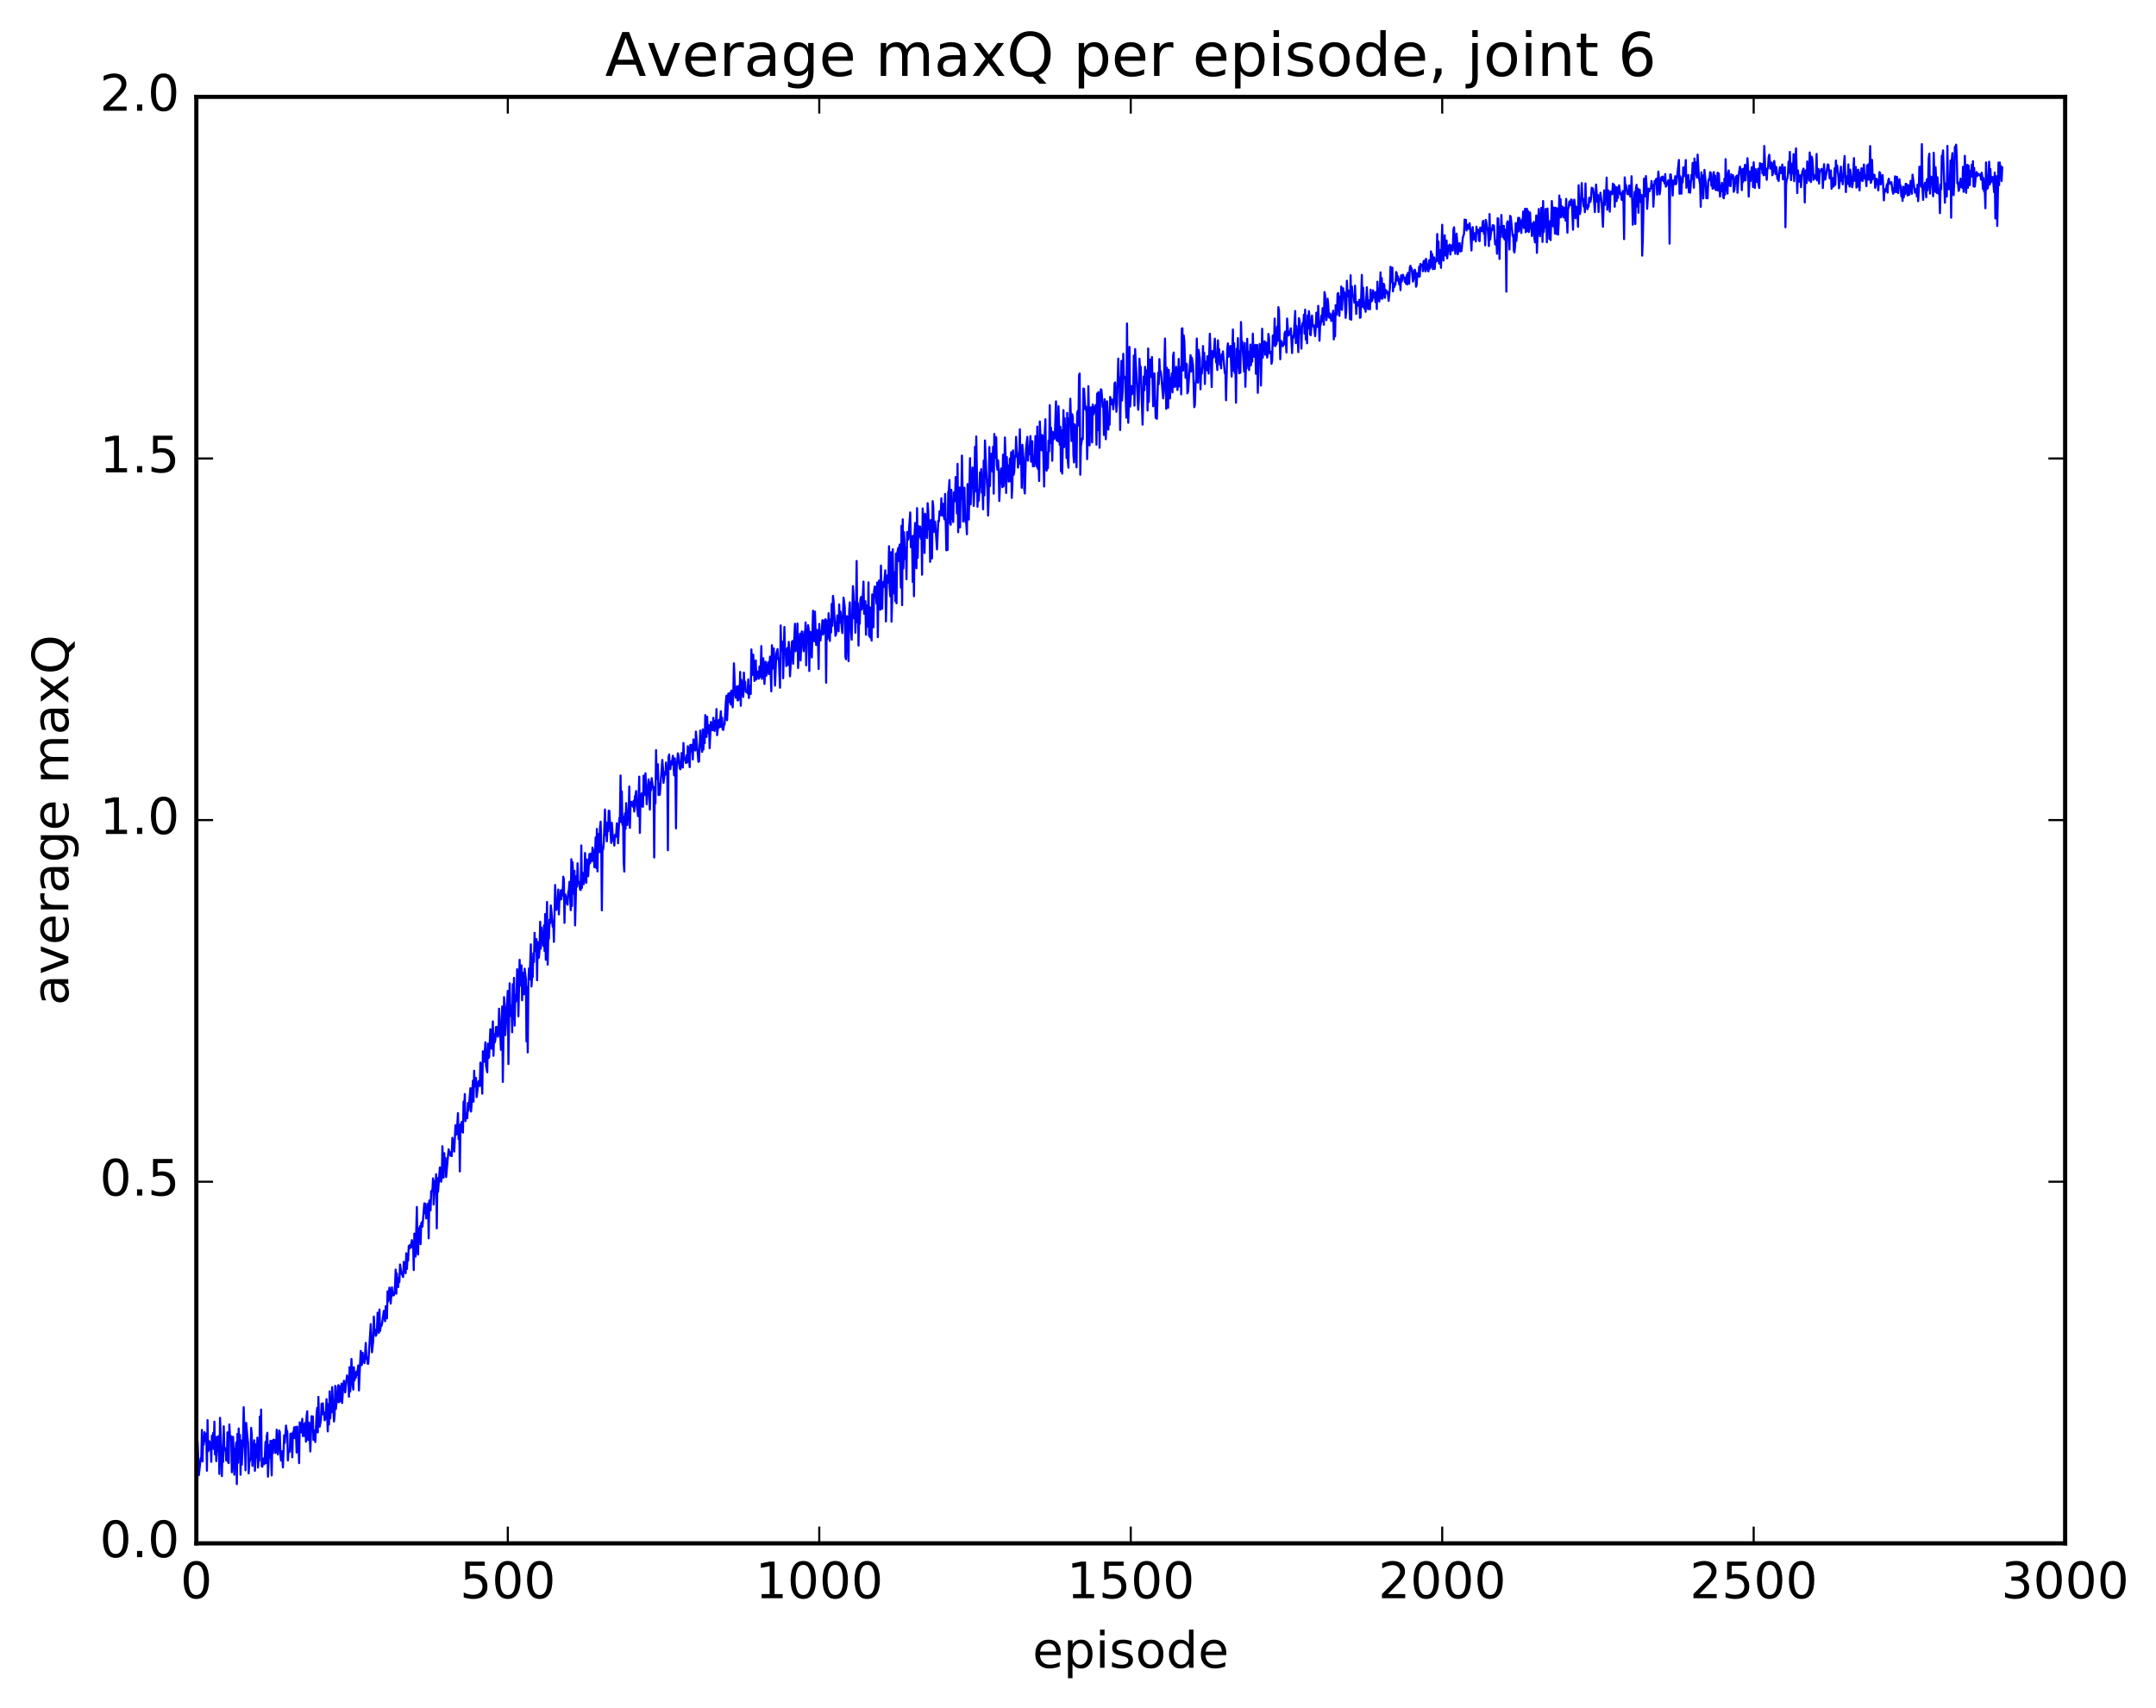 <?xml version="1.0" encoding="utf-8" standalone="no"?>
<!DOCTYPE svg PUBLIC "-//W3C//DTD SVG 1.1//EN"
  "http://www.w3.org/Graphics/SVG/1.1/DTD/svg11.dtd">
<!-- Created with matplotlib (http://matplotlib.org/) -->
<svg height="408pt" version="1.1" viewBox="0 0 515 408" width="515pt" xmlns="http://www.w3.org/2000/svg" xmlns:xlink="http://www.w3.org/1999/xlink">
 <defs>
  <style type="text/css">
*{stroke-linecap:butt;stroke-linejoin:round;stroke-miterlimit:100000;}
  </style>
 </defs>
 <g id="figure_1">
  <g id="patch_1">
   <path d="M 0 408.169 
L 515.768 408.169 
L 515.768 0 
L 0 0 
z
" style="fill:#ffffff;"/>
  </g>
  <g id="axes_1">
   <g id="patch_2">
    <path d="M 46.898 368.742 
L 493.298 368.742 
L 493.298 23.142 
L 46.898 23.142 
z
" style="fill:#ffffff;"/>
   </g>
   <g id="line2d_1">
    <path clip-path="url(#p43f4b2ab6a)" d="M 46.898 348.131 
L 47.046 343.543 
L 47.195 344.65 
L 47.493 352.455 
L 47.939 348.421 
L 48.088 348.213 
L 48.237 341.635 
L 48.386 349.177 
L 48.534 343.395 
L 48.683 345.134 
L 48.832 342.175 
L 48.981 344.306 
L 49.13 344.259 
L 49.278 342.531 
L 49.427 351.389 
L 49.576 339.303 
L 49.725 346.74 
L 49.873 346.402 
L 50.022 344.358 
L 50.171 345.508 
L 50.32 344.724 
L 50.469 349.277 
L 50.617 343.024 
L 50.766 345.363 
L 50.915 342.358 
L 51.064 346.208 
L 51.213 339.68 
L 51.361 347.506 
L 51.51 343.324 
L 51.659 349.105 
L 51.957 343.275 
L 52.105 346.706 
L 52.254 343.101 
L 52.403 352.167 
L 52.552 338.749 
L 52.849 345.765 
L 52.998 352.68 
L 53.147 346.5 
L 53.296 349.281 
L 53.445 340.765 
L 53.593 346.537 
L 53.742 345.955 
L 53.891 346.097 
L 54.04 348.953 
L 54.189 348.545 
L 54.337 342.224 
L 54.486 349.401 
L 54.635 349.578 
L 54.784 340.334 
L 54.933 343.111 
L 55.081 343.539 
L 55.23 343.165 
L 55.379 351.747 
L 55.528 348.856 
L 55.677 343.296 
L 55.974 352.351 
L 56.123 346.189 
L 56.272 346.612 
L 56.421 344.631 
L 56.569 354.59 
L 56.718 342.593 
L 56.867 349.491 
L 57.016 341.312 
L 57.165 345.273 
L 57.313 342.846 
L 57.462 352.364 
L 57.611 344.156 
L 57.76 349.97 
L 58.057 343.629 
L 58.206 336.215 
L 58.653 351.295 
L 58.801 339.961 
L 59.099 343.32 
L 59.248 344.764 
L 59.397 352.024 
L 59.545 349.428 
L 59.843 348.494 
L 59.992 341.155 
L 60.141 342.692 
L 60.289 350.251 
L 60.438 347.104 
L 60.587 346.542 
L 60.736 344.121 
L 60.885 351.426 
L 61.182 345.058 
L 61.331 348.212 
L 61.48 343.5 
L 61.629 350.647 
L 61.778 348.538 
L 61.926 348.998 
L 62.075 338.455 
L 62.224 344.634 
L 62.373 336.784 
L 62.522 350.31 
L 62.67 350.441 
L 62.819 348.733 
L 62.968 348.459 
L 63.117 349.84 
L 63.266 347.967 
L 63.414 344.503 
L 63.563 349.597 
L 63.712 343.234 
L 63.861 342.32 
L 64.01 352.809 
L 64.307 345.263 
L 64.456 348.242 
L 64.605 344.222 
L 64.902 352.512 
L 65.051 344.233 
L 65.2 347.181 
L 65.349 343.961 
L 65.498 344.709 
L 65.646 344.075 
L 65.795 347.167 
L 65.944 346.394 
L 66.093 341.595 
L 66.242 346.333 
L 66.39 347.505 
L 66.688 341.779 
L 66.837 342.131 
L 66.986 347.691 
L 67.134 348.977 
L 67.283 346.738 
L 67.432 347.891 
L 67.581 350.607 
L 67.878 342.921 
L 68.027 344.758 
L 68.325 340.607 
L 68.474 341.874 
L 68.622 341.962 
L 68.771 348.939 
L 68.92 346.61 
L 69.069 346.645 
L 69.218 346.834 
L 69.366 342.547 
L 69.515 344.563 
L 69.664 342.549 
L 69.813 348.193 
L 69.962 342.232 
L 70.11 342.702 
L 70.259 341.039 
L 70.408 343.615 
L 70.557 340.944 
L 70.706 342.575 
L 70.854 347.049 
L 71.003 340.848 
L 71.152 345.86 
L 71.301 344.963 
L 71.45 349.577 
L 71.598 339.828 
L 71.747 340.224 
L 72.045 342.26 
L 72.194 338.997 
L 72.342 343.12 
L 72.491 342.162 
L 72.64 340.197 
L 72.789 343.126 
L 72.938 339.895 
L 73.086 344.453 
L 73.235 338.422 
L 73.384 337.194 
L 73.533 344.05 
L 73.83 339.876 
L 74.128 346.794 
L 74.425 338.367 
L 74.574 340.166 
L 74.723 338.412 
L 74.872 344.035 
L 75.021 341.752 
L 75.318 344.544 
L 75.616 337.961 
L 75.765 336.383 
L 75.913 342.226 
L 76.062 333.751 
L 76.211 340.359 
L 76.36 340.871 
L 76.657 339.212 
L 76.806 335.416 
L 76.955 337.946 
L 77.104 335.278 
L 77.253 337.567 
L 77.401 337.445 
L 77.55 339.342 
L 77.699 338.961 
L 77.848 337.471 
L 77.997 334.296 
L 78.294 342.006 
L 78.443 335.473 
L 78.592 340.358 
L 78.741 332.435 
L 78.889 338.909 
L 79.038 335.904 
L 79.187 337.426 
L 79.336 331.423 
L 79.782 339.625 
L 79.931 338.055 
L 80.08 331.123 
L 80.229 336.653 
L 80.377 335.169 
L 80.526 334.939 
L 80.675 331.476 
L 80.824 330.942 
L 80.973 335.032 
L 81.121 331.221 
L 81.419 334.781 
L 81.568 330.596 
L 81.717 335.224 
L 82.014 330.805 
L 82.163 329.9 
L 82.461 332.68 
L 82.758 329.693 
L 82.907 328.612 
L 83.056 329.762 
L 83.205 329.707 
L 83.353 333.716 
L 83.502 326.649 
L 83.651 332.473 
L 83.8 330.025 
L 83.949 324.684 
L 84.246 330.922 
L 84.395 332.005 
L 84.544 326.671 
L 84.693 329.802 
L 84.841 327.984 
L 84.99 329.181 
L 85.139 327.704 
L 85.288 328.54 
L 85.585 326.232 
L 85.734 332.214 
L 86.032 325.353 
L 86.181 322.76 
L 86.329 326.172 
L 86.478 326.019 
L 86.627 323.219 
L 86.776 325.259 
L 86.925 325.138 
L 87.073 325.667 
L 87.371 320.859 
L 87.52 324.621 
L 87.669 324.324 
L 87.817 325.823 
L 87.966 325.832 
L 88.561 316.36 
L 88.859 323.105 
L 89.157 320.263 
L 89.305 314.557 
L 89.454 317.864 
L 89.603 317.686 
L 89.752 319.178 
L 89.901 318.939 
L 90.049 317.546 
L 90.198 313.635 
L 90.496 318.454 
L 90.645 312.883 
L 90.793 317.993 
L 90.942 316.823 
L 91.091 316.849 
L 91.24 316.389 
L 91.686 313.199 
L 91.984 315.679 
L 92.133 312.087 
L 92.281 312.151 
L 92.43 314.984 
L 92.579 308.534 
L 92.728 310.923 
L 93.025 307.642 
L 93.174 308.857 
L 93.323 311.446 
L 93.621 307.566 
L 93.769 309.509 
L 93.918 309.059 
L 94.067 309.5 
L 94.216 308.824 
L 94.365 307.083 
L 94.513 303.344 
L 94.662 309.097 
L 94.811 304.268 
L 94.96 306.925 
L 95.109 307.522 
L 95.257 305.344 
L 95.406 306.306 
L 95.555 302.12 
L 95.853 304.047 
L 96.299 305.109 
L 96.448 301.481 
L 96.894 304.208 
L 97.043 299.435 
L 97.192 303.198 
L 97.341 300.717 
L 97.49 301.183 
L 97.638 297.689 
L 97.787 298.365 
L 97.936 297.456 
L 98.085 298.114 
L 98.382 296.293 
L 98.531 298.068 
L 98.68 296.786 
L 98.829 303.452 
L 98.978 294.731 
L 99.275 300.225 
L 99.573 288.375 
L 99.722 298.752 
L 99.87 299.735 
L 100.019 293.547 
L 100.168 294.156 
L 100.317 292.92 
L 100.466 297.266 
L 100.614 292.286 
L 100.763 291.991 
L 100.912 293.087 
L 101.358 287.492 
L 101.507 289.875 
L 101.656 287.618 
L 101.805 291.105 
L 101.954 288.906 
L 102.102 288.801 
L 102.251 287.552 
L 102.4 295.856 
L 102.549 286.815 
L 102.698 289.216 
L 102.846 289.201 
L 102.995 284.577 
L 103.144 284.622 
L 103.293 284.249 
L 103.442 281.538 
L 103.59 287.789 
L 103.888 282.151 
L 104.037 283.402 
L 104.186 280.543 
L 104.334 293.479 
L 104.483 281.475 
L 104.632 284.785 
L 104.93 280.81 
L 105.078 278.925 
L 105.227 281.969 
L 105.376 282.347 
L 105.525 281.434 
L 105.674 273.871 
L 105.971 281.371 
L 106.12 275.526 
L 106.269 279.3 
L 106.418 276.671 
L 106.566 281.211 
L 107.162 274.593 
L 107.31 275.215 
L 107.459 275.237 
L 107.608 276.14 
L 107.757 275.961 
L 107.906 276.209 
L 108.054 271.848 
L 108.501 275.138 
L 108.798 268.852 
L 108.947 271.091 
L 109.096 270.973 
L 109.394 265.944 
L 109.542 272.152 
L 109.691 268.756 
L 109.84 279.882 
L 109.989 268.979 
L 110.286 268.038 
L 110.435 270.391 
L 110.584 270.61 
L 110.733 263.195 
L 110.882 265.267 
L 111.03 261.392 
L 111.179 267.872 
L 111.328 265.945 
L 111.477 266.078 
L 111.626 267.184 
L 111.774 263.545 
L 111.923 265.352 
L 112.37 259.994 
L 112.518 265.581 
L 112.667 263.607 
L 112.965 258.207 
L 113.114 263.212 
L 113.262 255.824 
L 113.411 259.637 
L 113.56 259.056 
L 113.709 257.549 
L 113.858 262.125 
L 114.304 258.319 
L 114.453 258.713 
L 114.602 259.467 
L 114.75 253.881 
L 114.899 254.424 
L 115.197 261.306 
L 115.346 251.178 
L 115.643 253.67 
L 115.941 249.028 
L 116.09 254.634 
L 116.387 256.19 
L 116.536 249.344 
L 116.685 252.8 
L 116.834 252.568 
L 117.131 245.9 
L 117.429 250.563 
L 117.726 244.036 
L 117.875 252.254 
L 118.024 247.079 
L 118.173 249.087 
L 118.322 248.489 
L 118.47 245.377 
L 118.619 245.337 
L 118.768 245.983 
L 118.917 247.711 
L 119.066 246.847 
L 119.214 241.001 
L 119.661 250.832 
L 119.958 240.483 
L 120.107 258.489 
L 120.405 238.246 
L 120.553 240.746 
L 120.702 247.326 
L 121 241.628 
L 121.297 236.742 
L 121.446 254.223 
L 121.744 234.932 
L 121.893 241.507 
L 122.041 242.766 
L 122.19 240.236 
L 122.339 246.629 
L 122.488 235.151 
L 122.637 243.459 
L 122.785 233.637 
L 122.934 245.043 
L 123.083 237.751 
L 123.232 239.306 
L 123.381 237.917 
L 123.529 231.565 
L 123.678 233.694 
L 123.827 242.817 
L 124.125 229.321 
L 124.273 235.496 
L 124.571 230.655 
L 124.72 238.989 
L 124.869 232.527 
L 125.017 232.41 
L 125.166 237.568 
L 125.315 231.438 
L 125.613 233.877 
L 125.761 248.832 
L 125.91 235.828 
L 126.059 251.448 
L 126.208 235.18 
L 126.357 231.386 
L 126.505 234.019 
L 126.803 225.629 
L 126.952 235.705 
L 127.101 233.426 
L 127.249 233.431 
L 127.398 227.769 
L 127.547 229.872 
L 127.696 222.864 
L 127.845 226.922 
L 127.993 227.273 
L 128.142 224.388 
L 128.291 234.199 
L 128.44 225.094 
L 128.589 228.923 
L 128.738 228.772 
L 128.886 226.663 
L 129.035 220.226 
L 129.184 226.664 
L 129.333 221.657 
L 129.482 224.738 
L 129.63 224.793 
L 129.779 226.023 
L 129.928 221.11 
L 130.077 227.231 
L 130.226 218.38 
L 130.374 229.313 
L 130.672 215.498 
L 130.821 230.476 
L 130.97 223.607 
L 131.118 224.285 
L 131.267 219.744 
L 131.416 220.607 
L 131.565 216.331 
L 131.714 217.584 
L 132.011 221.405 
L 132.16 220.151 
L 132.309 225.035 
L 132.606 211.448 
L 132.904 217.398 
L 133.053 216.525 
L 133.202 216.799 
L 133.35 212.529 
L 133.499 218.476 
L 133.648 214.352 
L 133.797 214.959 
L 133.946 212.749 
L 134.094 214.862 
L 134.243 212.586 
L 134.392 213.977 
L 134.541 209.458 
L 134.69 210.066 
L 134.838 220.496 
L 134.987 213.67 
L 135.136 214.012 
L 135.434 215.873 
L 135.582 216.155 
L 135.731 213.208 
L 135.88 212.627 
L 136.029 210.69 
L 136.326 217.47 
L 136.475 205.291 
L 136.624 216.488 
L 136.773 205.998 
L 137.07 213.553 
L 137.219 208.06 
L 137.368 221.101 
L 137.666 209.349 
L 137.814 211.856 
L 137.963 206.255 
L 138.112 210.633 
L 138.261 210.666 
L 138.558 212.546 
L 138.707 212.662 
L 138.856 202 
L 139.005 212.145 
L 139.154 208.519 
L 139.302 209.457 
L 139.451 211.248 
L 139.6 209.679 
L 139.749 203.808 
L 140.046 210.915 
L 140.195 205.354 
L 140.344 208.588 
L 140.493 209.346 
L 140.79 204.057 
L 140.939 206.278 
L 141.088 203.943 
L 141.237 204.015 
L 141.386 205.79 
L 141.534 202.518 
L 141.832 203.826 
L 141.981 207.193 
L 142.13 204.896 
L 142.278 200.072 
L 142.427 207.366 
L 142.576 198.05 
L 142.725 208.204 
L 142.874 199.235 
L 143.022 200.7 
L 143.171 203.589 
L 143.32 197.668 
L 143.469 196.323 
L 143.618 201.85 
L 143.766 217.498 
L 143.915 203.123 
L 144.064 202.975 
L 144.213 201.566 
L 144.51 193.411 
L 144.659 199.58 
L 144.808 196.486 
L 144.957 201.016 
L 145.106 197.959 
L 145.254 198.616 
L 145.403 193.722 
L 145.552 193.718 
L 145.85 199.158 
L 145.998 201.404 
L 146.147 196.593 
L 146.445 200.862 
L 146.594 200.706 
L 146.742 202.033 
L 146.891 199.47 
L 147.04 200.004 
L 147.189 199.41 
L 147.338 196.706 
L 147.486 197.41 
L 147.635 201.482 
L 147.933 195.491 
L 148.082 195.511 
L 148.23 185.289 
L 148.379 196.437 
L 148.528 189.074 
L 148.677 197.076 
L 148.826 195.119 
L 148.974 205.901 
L 149.123 208.249 
L 149.272 194.356 
L 149.421 198.014 
L 149.57 191.882 
L 149.867 197.105 
L 150.016 194.332 
L 150.165 194.442 
L 150.314 187.929 
L 150.462 197.804 
L 150.611 192.339 
L 150.76 191.574 
L 150.909 191.691 
L 151.058 192.544 
L 151.206 192.746 
L 151.355 191.327 
L 151.504 193.902 
L 151.653 190.234 
L 151.802 190.15 
L 151.95 189.001 
L 152.099 192.671 
L 152.248 193.479 
L 152.397 194.999 
L 152.694 185.556 
L 152.843 199.004 
L 152.992 190.396 
L 153.141 190.405 
L 153.29 189.536 
L 153.438 192.727 
L 153.587 192.748 
L 153.736 185.32 
L 153.885 189.994 
L 154.182 184.735 
L 154.48 192.171 
L 154.629 188.793 
L 154.778 187.957 
L 154.926 186.211 
L 155.224 193.433 
L 155.373 186.899 
L 155.522 188.812 
L 155.67 185.919 
L 155.968 188.167 
L 156.117 187.992 
L 156.266 204.874 
L 156.414 188.092 
L 156.563 191.923 
L 156.712 179.211 
L 156.861 186.11 
L 157.01 184.94 
L 157.158 182.614 
L 157.307 189.958 
L 157.456 187.217 
L 157.605 189.9 
L 158.2 181.569 
L 158.349 183.346 
L 158.498 187.034 
L 158.795 184.482 
L 158.944 185.102 
L 159.093 182.174 
L 159.242 183.739 
L 159.39 183.798 
L 159.539 203.148 
L 159.688 180.924 
L 159.837 180.257 
L 159.986 183.627 
L 160.134 183.762 
L 160.283 181.924 
L 160.432 182.655 
L 160.73 180.563 
L 161.027 185.266 
L 161.176 181.179 
L 161.325 182.951 
L 161.474 197.921 
L 161.622 183.833 
L 161.92 179.981 
L 162.069 180.441 
L 162.366 183.552 
L 162.515 183.807 
L 162.664 183.119 
L 162.813 179.926 
L 162.962 181.048 
L 163.11 183.392 
L 163.259 177.519 
L 163.408 181.217 
L 163.557 181.072 
L 163.854 182.317 
L 164.003 180.449 
L 164.152 182.184 
L 164.301 178.283 
L 164.45 179.37 
L 164.747 183.293 
L 164.896 177.953 
L 165.045 179.317 
L 165.194 179.583 
L 165.342 177.937 
L 165.491 181.467 
L 165.64 176.657 
L 165.789 177.852 
L 165.938 177.569 
L 166.086 179.313 
L 166.235 174.79 
L 166.83 182.021 
L 166.979 181.931 
L 167.277 174.545 
L 167.425 178.238 
L 167.574 177.978 
L 167.723 179.649 
L 167.872 174.268 
L 168.021 179.077 
L 168.169 175.111 
L 168.318 177.572 
L 168.467 170.848 
L 168.765 176.062 
L 168.913 171.233 
L 169.062 174.596 
L 169.211 175.168 
L 169.36 173.27 
L 169.509 178.762 
L 169.806 172.484 
L 170.104 174.461 
L 170.253 174.387 
L 170.401 171.494 
L 170.55 174.425 
L 170.699 174.646 
L 170.848 172.214 
L 170.997 174.043 
L 171.145 169.416 
L 171.294 175.652 
L 171.741 171.994 
L 171.889 173.763 
L 172.187 169.942 
L 172.336 173.678 
L 172.485 171.492 
L 172.633 174.319 
L 172.782 174.392 
L 172.931 173.056 
L 173.08 173.107 
L 173.377 167.742 
L 173.526 166.217 
L 173.675 172.071 
L 173.973 165.702 
L 174.121 167.438 
L 174.27 167.748 
L 174.419 165.494 
L 174.568 168.349 
L 174.717 164.987 
L 175.014 169.01 
L 175.163 165.725 
L 175.312 158.483 
L 175.609 165.713 
L 175.758 166.726 
L 175.907 166.213 
L 176.056 163.995 
L 176.205 167.363 
L 176.353 167.312 
L 176.502 163.856 
L 176.651 166.906 
L 176.8 160.537 
L 176.949 168.634 
L 177.097 162.441 
L 177.246 164.515 
L 177.395 163.81 
L 177.544 166.501 
L 177.693 160.701 
L 177.841 164.526 
L 177.99 162.87 
L 178.139 165.3 
L 178.437 165.271 
L 178.585 165.678 
L 178.734 162.333 
L 178.883 166.775 
L 179.032 164.137 
L 179.181 163.847 
L 179.329 165.795 
L 179.478 155.166 
L 179.776 161.254 
L 179.925 156.414 
L 180.222 162.698 
L 180.371 161.553 
L 180.52 157.782 
L 180.669 162.362 
L 180.966 160.457 
L 181.115 160.773 
L 181.264 162.17 
L 181.413 159.227 
L 181.561 161.765 
L 181.71 159.582 
L 181.859 154.36 
L 182.008 162.21 
L 182.305 157.274 
L 182.454 158.847 
L 182.603 163.426 
L 182.901 158.114 
L 183.049 161.445 
L 183.198 159.757 
L 183.347 159.439 
L 183.496 158.226 
L 183.645 161.05 
L 183.942 156.875 
L 184.24 165.192 
L 184.389 154.166 
L 184.537 159.768 
L 184.686 155.291 
L 184.835 154.901 
L 185.133 163.811 
L 185.43 156.213 
L 185.728 155.07 
L 185.877 157.542 
L 186.025 157.215 
L 186.323 164.313 
L 186.472 149.431 
L 186.621 155.516 
L 186.769 154.944 
L 186.918 153.32 
L 187.067 162.051 
L 187.365 149.803 
L 187.513 155.168 
L 187.662 155.117 
L 187.811 159.157 
L 188.109 154.779 
L 188.257 158.864 
L 188.406 153.363 
L 188.555 156.056 
L 188.704 161.589 
L 189.15 153.409 
L 189.299 153.157 
L 189.448 158.594 
L 189.894 149.033 
L 190.043 155.602 
L 190.192 154.818 
L 190.341 154.683 
L 190.489 148.977 
L 190.638 159.604 
L 190.936 153.465 
L 191.085 151.405 
L 191.233 157.796 
L 191.531 150.869 
L 191.977 155.603 
L 192.126 150.91 
L 192.275 153.537 
L 192.424 148.717 
L 192.573 158.955 
L 192.721 152.958 
L 192.87 151.696 
L 193.019 149.375 
L 193.168 150.36 
L 193.317 160.326 
L 193.465 150.928 
L 193.614 151.02 
L 193.912 157.093 
L 194.209 145.909 
L 194.507 153.23 
L 194.656 146.13 
L 194.953 154.099 
L 195.102 153.143 
L 195.251 150.527 
L 195.4 153.58 
L 195.549 159.846 
L 195.697 149.073 
L 195.846 152.515 
L 195.995 153.028 
L 196.144 150.812 
L 196.293 151.147 
L 196.441 148.184 
L 196.59 151.644 
L 196.739 148.896 
L 196.888 148.229 
L 197.037 151.277 
L 197.185 147.945 
L 197.334 163.111 
L 197.483 148.255 
L 197.632 152.732 
L 197.781 151.577 
L 197.929 146.507 
L 198.227 153.133 
L 198.376 147.977 
L 198.525 151.109 
L 198.673 144.279 
L 198.822 149.538 
L 198.971 142.364 
L 199.12 143.576 
L 199.566 151.918 
L 199.715 151.473 
L 200.013 147.039 
L 200.161 147.805 
L 200.31 150.849 
L 200.459 144.418 
L 200.608 148.772 
L 200.757 146.12 
L 201.054 149.858 
L 201.203 151.247 
L 201.501 142.801 
L 201.798 145.168 
L 201.947 156.933 
L 202.096 157.512 
L 202.245 147.224 
L 202.393 147.271 
L 202.691 157.971 
L 202.84 145.982 
L 202.989 143.922 
L 203.137 149.397 
L 203.286 150.567 
L 203.435 152.845 
L 203.733 140.038 
L 203.881 142.212 
L 204.03 147.741 
L 204.179 143.874 
L 204.328 151.164 
L 204.477 144.999 
L 204.625 134.031 
L 204.774 148.678 
L 204.923 144.107 
L 205.072 154.236 
L 205.221 146.772 
L 205.369 149.047 
L 205.518 143.263 
L 205.667 142.633 
L 205.816 145.65 
L 205.965 145.05 
L 206.262 138.953 
L 206.411 146.654 
L 206.56 144.052 
L 206.709 143.651 
L 206.857 151.664 
L 207.006 144.657 
L 207.155 146.165 
L 207.304 149.715 
L 207.453 139.152 
L 207.601 151.954 
L 207.75 145.063 
L 207.899 152.339 
L 208.048 145.23 
L 208.197 153.053 
L 208.345 142.024 
L 208.643 149.864 
L 208.792 141.282 
L 208.941 140.139 
L 209.089 140.243 
L 209.387 144.236 
L 209.536 139.185 
L 209.685 152.229 
L 209.833 140.57 
L 209.982 138.703 
L 210.28 145.687 
L 210.429 135.137 
L 210.577 143.749 
L 210.726 145.455 
L 210.875 139.057 
L 211.024 140.284 
L 211.173 139.516 
L 211.47 136.252 
L 211.619 148.477 
L 211.917 137.477 
L 212.065 139.267 
L 212.214 138.321 
L 212.363 130.506 
L 212.512 140.372 
L 212.661 142.478 
L 212.81 131.942 
L 212.958 148.533 
L 213.107 143.594 
L 213.256 131.213 
L 213.405 141.761 
L 213.554 140.119 
L 213.702 136.731 
L 213.851 143.638 
L 214 132.268 
L 214.149 144.142 
L 214.298 132.234 
L 214.595 130.859 
L 214.744 134.076 
L 214.893 130.1 
L 215.19 140.402 
L 215.339 125.616 
L 215.488 144.58 
L 215.637 124.079 
L 215.786 135.82 
L 215.934 127.155 
L 216.232 133.566 
L 216.381 130.965 
L 216.53 138.396 
L 216.678 127.125 
L 216.827 129.024 
L 216.976 128.82 
L 217.422 122.429 
L 217.571 130.742 
L 217.72 128.049 
L 217.869 129.123 
L 218.018 139.032 
L 218.166 128.018 
L 218.315 142.448 
L 218.464 127.311 
L 218.613 124.952 
L 218.91 135.774 
L 219.059 121.41 
L 219.208 133.308 
L 219.357 125.694 
L 219.506 128.25 
L 219.654 125.873 
L 219.803 125.817 
L 219.952 128.705 
L 220.101 126.432 
L 220.25 137.313 
L 220.398 121.479 
L 220.547 124.243 
L 220.696 124.166 
L 220.845 132.11 
L 220.994 122.757 
L 221.291 127.23 
L 221.44 128.545 
L 221.589 120.221 
L 221.738 122.324 
L 221.886 126.492 
L 222.035 125.948 
L 222.184 134.247 
L 222.333 124.253 
L 222.482 124.894 
L 222.63 133.414 
L 222.779 119.728 
L 222.928 120.995 
L 223.077 127.082 
L 223.226 126.577 
L 223.374 124.63 
L 223.821 131.263 
L 224.118 124.42 
L 224.267 124.6 
L 224.416 122.143 
L 224.565 123.141 
L 224.714 122.841 
L 224.862 119.056 
L 225.011 123.153 
L 225.309 120.383 
L 225.458 123.377 
L 225.606 124.094 
L 225.755 118.01 
L 226.053 131.483 
L 226.202 124.229 
L 226.35 131.407 
L 226.499 117.61 
L 226.648 117.076 
L 226.797 114.696 
L 226.946 124.97 
L 227.094 125.383 
L 227.243 117.041 
L 227.392 123.951 
L 227.541 121.261 
L 227.69 124.73 
L 227.838 117.636 
L 227.987 119.843 
L 228.136 118.986 
L 228.285 113.968 
L 228.434 116.752 
L 228.582 122.665 
L 228.731 110.821 
L 228.88 127.161 
L 229.029 116.457 
L 229.178 118.76 
L 229.326 126.011 
L 229.475 116.46 
L 229.624 119.244 
L 229.773 108.836 
L 230.07 124.608 
L 230.219 123.79 
L 230.368 116.527 
L 230.517 123.352 
L 230.666 124.777 
L 230.814 125.005 
L 230.963 127.642 
L 231.112 115.65 
L 231.41 124.137 
L 231.707 109.467 
L 231.856 120.525 
L 232.005 114.97 
L 232.154 114.449 
L 232.302 111.701 
L 232.6 120.89 
L 232.749 116.402 
L 232.898 106.741 
L 233.046 117.395 
L 233.195 104.288 
L 233.493 121.069 
L 233.642 117.031 
L 233.79 119.643 
L 233.939 117.404 
L 234.088 112.843 
L 234.237 116.243 
L 234.386 112.086 
L 234.534 117.703 
L 234.683 116.444 
L 234.832 121.686 
L 234.981 110.052 
L 235.13 118.38 
L 235.278 105.229 
L 235.576 112.39 
L 235.874 117.436 
L 236.022 123.188 
L 236.171 119.085 
L 236.32 106.807 
L 236.469 116.137 
L 236.618 109.061 
L 236.766 108.407 
L 237.064 112.677 
L 237.213 106.728 
L 237.362 117.945 
L 237.51 103.688 
L 237.808 109.401 
L 237.957 104.456 
L 238.106 111.083 
L 238.254 112.237 
L 238.403 109.966 
L 238.552 112.445 
L 238.701 119.707 
L 238.998 113.093 
L 239.147 111.913 
L 239.445 116.398 
L 239.594 108.642 
L 239.742 116.167 
L 239.891 112.261 
L 240.04 104.528 
L 240.189 108.625 
L 240.338 117.78 
L 240.486 109.193 
L 240.635 112.835 
L 240.784 111.192 
L 240.933 115.066 
L 241.082 114.792 
L 241.23 109.533 
L 241.379 115.007 
L 241.528 108.042 
L 241.677 118.969 
L 241.826 116.071 
L 241.974 107.604 
L 242.123 113.455 
L 242.272 112.707 
L 242.421 108.903 
L 242.57 109.174 
L 242.718 104.376 
L 242.867 107.762 
L 243.016 108.574 
L 243.165 111.736 
L 243.462 108.905 
L 243.611 102.562 
L 243.76 110.86 
L 243.909 109.135 
L 244.058 116.546 
L 244.206 106.262 
L 244.504 109.776 
L 244.653 116.844 
L 244.802 117.919 
L 245.099 106.989 
L 245.397 104.367 
L 245.546 110.065 
L 245.694 107.198 
L 245.843 108.522 
L 246.141 104.183 
L 246.29 110.322 
L 246.438 108.91 
L 246.587 105.41 
L 246.736 111.429 
L 246.885 108.93 
L 247.034 111.373 
L 247.182 109.989 
L 247.331 104.193 
L 247.48 104.613 
L 247.629 111.489 
L 247.778 101.932 
L 247.926 112.031 
L 248.075 110.156 
L 248.224 114.916 
L 248.373 100.698 
L 248.67 107.201 
L 248.819 107.59 
L 248.968 103.928 
L 249.117 104.406 
L 249.414 116.241 
L 249.563 103.297 
L 249.712 100.165 
L 249.861 112.027 
L 250.01 112.441 
L 250.158 108.165 
L 250.307 111.886 
L 250.456 105.279 
L 250.605 107.85 
L 250.754 96.803 
L 250.902 105.849 
L 251.051 102.165 
L 251.2 104.492 
L 251.349 110.085 
L 251.498 103.197 
L 251.646 105.006 
L 251.795 103.45 
L 251.944 104.732 
L 252.242 95.897 
L 252.39 105.182 
L 252.539 99.9 
L 252.688 105.454 
L 252.837 97.06 
L 253.134 106.285 
L 253.283 101.965 
L 253.432 112.595 
L 253.581 102.837 
L 253.73 113.145 
L 254.027 97.985 
L 254.176 106.843 
L 254.325 99.924 
L 254.474 104.929 
L 254.622 103.364 
L 254.771 109.437 
L 254.92 98.66 
L 255.069 110.127 
L 255.218 111.755 
L 255.366 99.976 
L 255.515 100.52 
L 255.664 95.27 
L 255.962 105.374 
L 256.11 98.966 
L 256.259 99.669 
L 256.408 108.759 
L 256.557 110.488 
L 256.705 101.386 
L 256.854 102.851 
L 257.152 111.656 
L 257.301 98.727 
L 257.45 98.15 
L 257.598 101.665 
L 257.747 89.675 
L 257.896 89.229 
L 258.045 113.421 
L 258.193 106.626 
L 258.491 104.732 
L 258.64 104.907 
L 258.789 92.831 
L 258.938 92.906 
L 259.235 97.804 
L 259.384 97.126 
L 259.533 98.745 
L 259.682 109.696 
L 259.83 104.638 
L 259.979 92.268 
L 260.277 106.403 
L 260.425 97.711 
L 260.574 97.312 
L 260.723 98.417 
L 260.872 105.712 
L 261.021 96.656 
L 261.17 99.017 
L 261.318 98.459 
L 261.467 97.174 
L 261.616 97.125 
L 261.765 96.731 
L 261.913 106.258 
L 262.062 94.036 
L 262.211 102.777 
L 262.36 93.676 
L 262.509 96.457 
L 262.658 106.982 
L 262.806 94.74 
L 262.955 93.019 
L 263.104 93.19 
L 263.401 97.286 
L 263.55 97.203 
L 263.699 103.941 
L 263.848 95.378 
L 263.997 96.663 
L 264.146 104.941 
L 264.443 95.889 
L 264.741 102.643 
L 264.889 99.614 
L 265.038 101.491 
L 265.187 94.821 
L 265.485 96.17 
L 265.634 96.648 
L 265.782 95.463 
L 265.931 97.789 
L 266.08 95.863 
L 266.229 91.618 
L 266.377 91.365 
L 266.675 98.389 
L 266.824 96.524 
L 267.122 85.674 
L 267.27 92.117 
L 267.419 90.164 
L 267.568 102.736 
L 267.865 86.217 
L 268.014 95.689 
L 268.163 93.671 
L 268.312 84.537 
L 268.461 90.417 
L 268.61 89.958 
L 268.758 90.301 
L 269.056 99.792 
L 269.205 77.291 
L 269.502 101.008 
L 269.651 95.954 
L 269.8 82.896 
L 269.949 97.145 
L 270.246 92.254 
L 270.395 94.196 
L 270.693 93.049 
L 270.841 84.962 
L 270.99 96.918 
L 271.139 83.403 
L 271.883 97.902 
L 272.032 95.3 
L 272.181 85.701 
L 272.329 88.189 
L 272.478 87.618 
L 272.925 101.458 
L 273.222 89.928 
L 273.371 93.24 
L 273.52 87.652 
L 273.817 91.872 
L 273.966 88.505 
L 274.115 98.083 
L 274.264 83.255 
L 274.413 96.021 
L 274.71 85.914 
L 274.859 90.053 
L 275.008 89.016 
L 275.157 85.291 
L 275.454 97.062 
L 275.603 89.58 
L 275.752 89.214 
L 276.05 99.836 
L 276.198 95.904 
L 276.347 100.051 
L 276.645 89.076 
L 276.793 91.782 
L 276.942 85.799 
L 277.091 89.231 
L 277.24 88.659 
L 277.389 89.826 
L 277.835 95.173 
L 277.984 93.415 
L 278.281 80.899 
L 278.579 97.686 
L 278.728 87.854 
L 278.877 89.489 
L 279.026 97.42 
L 279.174 88.362 
L 279.472 95.203 
L 279.621 90.241 
L 279.769 91.766 
L 279.918 89.179 
L 280.067 93.738 
L 280.216 84.892 
L 280.365 84.223 
L 280.514 92.418 
L 280.662 92.424 
L 280.811 91.957 
L 280.96 87.647 
L 281.109 89.169 
L 281.257 93.182 
L 281.406 91.677 
L 281.555 85.749 
L 281.704 92.308 
L 281.853 91.884 
L 282.002 87.693 
L 282.15 94.226 
L 282.299 78.509 
L 282.448 78.44 
L 282.597 88.536 
L 282.745 80.109 
L 282.894 81.329 
L 283.192 90.261 
L 283.341 86.877 
L 283.49 87.003 
L 283.638 93.982 
L 283.787 93.548 
L 284.382 84.858 
L 284.531 88.755 
L 284.68 85.44 
L 284.978 87.238 
L 285.275 97.287 
L 285.424 96.779 
L 285.573 91.84 
L 285.721 90.703 
L 285.87 80.892 
L 286.168 91.421 
L 286.317 83.597 
L 286.614 85.805 
L 286.763 93.012 
L 286.912 88.049 
L 287.061 89.303 
L 287.209 87.831 
L 287.358 82.68 
L 287.507 87.241 
L 287.656 84.311 
L 287.805 91.752 
L 287.954 86.423 
L 288.251 88.477 
L 288.4 85.094 
L 288.549 85.39 
L 288.697 89.256 
L 288.995 79.731 
L 289.442 92.479 
L 289.59 83.892 
L 289.739 85.52 
L 289.888 85.298 
L 290.185 80.907 
L 290.483 86.567 
L 290.632 86.509 
L 290.781 88.407 
L 290.93 81.315 
L 291.078 85.704 
L 291.227 83.455 
L 291.376 87.145 
L 291.525 85.275 
L 291.673 88.002 
L 291.822 84.651 
L 291.971 85.911 
L 292.12 83.954 
L 292.566 89.15 
L 292.715 88.929 
L 292.864 95.635 
L 293.161 83.303 
L 293.31 82.048 
L 293.459 85.267 
L 293.906 82.647 
L 294.203 89.96 
L 294.501 78.731 
L 294.649 88.534 
L 294.798 82.022 
L 294.947 89.087 
L 295.096 86.393 
L 295.245 96.206 
L 295.394 83.318 
L 295.542 85.334 
L 295.691 80.778 
L 295.84 87.594 
L 295.989 89.188 
L 296.137 83.856 
L 296.286 89.059 
L 296.435 76.943 
L 296.584 82.765 
L 296.733 81.576 
L 297.179 88.784 
L 297.328 81.945 
L 297.477 92.429 
L 297.625 86.879 
L 297.774 88.022 
L 297.923 80.94 
L 298.072 87.364 
L 298.221 84.083 
L 298.37 88.422 
L 298.667 82.324 
L 298.816 87.289 
L 298.965 83.842 
L 299.113 86.412 
L 299.262 79.721 
L 299.411 84.743 
L 299.56 85.256 
L 299.709 84.796 
L 299.858 82.395 
L 300.006 89.319 
L 300.155 83.383 
L 300.304 82.418 
L 300.453 93.855 
L 300.601 86.234 
L 300.75 85.645 
L 300.899 82.176 
L 301.048 84.851 
L 301.197 92.117 
L 301.494 78.548 
L 301.643 85.455 
L 301.792 81.776 
L 301.941 82.202 
L 302.089 81.536 
L 302.238 84.746 
L 302.387 81.897 
L 302.536 81.933 
L 302.685 85.445 
L 302.834 84.629 
L 302.982 79.781 
L 303.131 80.753 
L 303.28 84.365 
L 303.429 83.991 
L 303.577 84.08 
L 303.726 86.925 
L 303.875 86.144 
L 304.024 80.171 
L 304.173 80.129 
L 304.322 82.504 
L 304.47 76.121 
L 304.619 82.696 
L 304.768 82.281 
L 304.917 82.212 
L 305.065 78.07 
L 305.214 81.45 
L 305.363 73.384 
L 305.512 74.166 
L 305.81 85.827 
L 305.958 81.535 
L 306.107 81.474 
L 306.405 82.71 
L 306.702 82.252 
L 306.851 79.664 
L 307 79.22 
L 307.298 84.222 
L 307.446 76.106 
L 307.744 80.173 
L 307.893 79.312 
L 308.041 79.952 
L 308.339 78.451 
L 308.637 84.347 
L 308.786 80.297 
L 308.934 80.76 
L 309.083 79.725 
L 309.381 74.311 
L 309.529 81.987 
L 309.678 77.88 
L 309.827 81.513 
L 309.976 80.43 
L 310.125 84.133 
L 310.274 76.011 
L 310.422 76.593 
L 310.571 79.47 
L 310.72 79.377 
L 310.869 83.304 
L 311.017 77.86 
L 311.166 77.155 
L 311.315 77.738 
L 311.464 75.157 
L 311.613 79.712 
L 311.762 73.983 
L 311.91 81.116 
L 312.059 78.19 
L 312.208 82.027 
L 312.357 75.353 
L 312.505 78.454 
L 312.654 74.354 
L 312.803 75.72 
L 312.952 79.973 
L 313.101 80.083 
L 313.398 75.396 
L 313.547 77.654 
L 313.696 77.979 
L 313.845 77.738 
L 314.142 80.32 
L 314.291 78.377 
L 314.44 74.705 
L 314.738 78.097 
L 314.886 73.077 
L 315.184 81.415 
L 315.333 77.904 
L 315.481 77.491 
L 315.63 75.419 
L 315.779 76.772 
L 315.928 73.624 
L 316.077 74.451 
L 316.226 77.597 
L 316.374 69.772 
L 316.523 70.459 
L 316.821 76.504 
L 316.969 75.567 
L 317.118 71.359 
L 317.267 72.666 
L 317.416 75.617 
L 317.565 75.932 
L 317.714 74.909 
L 318.011 76.703 
L 318.457 74.228 
L 318.606 81.083 
L 318.755 74.977 
L 318.904 80.357 
L 319.053 72.913 
L 319.35 75.2 
L 319.499 70.198 
L 319.648 70.006 
L 319.945 75.474 
L 320.094 70.804 
L 320.243 73.798 
L 320.392 68.44 
L 320.541 74.04 
L 320.838 68.871 
L 320.987 70.734 
L 321.136 69.809 
L 321.433 75.953 
L 321.582 74.109 
L 321.731 67.072 
L 321.88 70.819 
L 322.029 70.695 
L 322.178 69.414 
L 322.475 76.239 
L 322.624 65.773 
L 322.773 76.393 
L 322.921 68.456 
L 323.07 70.871 
L 323.368 70.686 
L 323.517 72.31 
L 323.666 68.242 
L 323.963 75.01 
L 324.112 72.142 
L 324.261 73.095 
L 324.409 72.33 
L 324.558 72.469 
L 324.707 71.63 
L 324.856 75.943 
L 325.005 75.796 
L 325.302 65.689 
L 325.451 73.293 
L 325.6 68.725 
L 325.897 73.731 
L 326.046 72.313 
L 326.195 74.495 
L 326.493 68.634 
L 326.79 73.853 
L 326.939 71.776 
L 327.237 73.896 
L 327.385 69.204 
L 327.534 72.081 
L 327.683 71.963 
L 327.832 71.494 
L 327.981 69.343 
L 328.13 71.039 
L 328.278 69.864 
L 328.576 72.204 
L 328.725 69.736 
L 328.873 73.834 
L 329.022 67.305 
L 329.171 70.773 
L 329.32 70.692 
L 329.469 72.036 
L 329.766 65.085 
L 329.915 71.312 
L 330.064 66.437 
L 330.213 71.374 
L 330.361 70.165 
L 330.51 67.789 
L 330.659 68.094 
L 330.808 71.169 
L 330.957 69.23 
L 331.106 70.037 
L 331.254 69.527 
L 331.403 69.786 
L 331.552 70.462 
L 331.701 71.886 
L 331.998 68.873 
L 332.147 63.74 
L 332.445 67.414 
L 332.594 63.959 
L 332.742 69.611 
L 332.891 67.634 
L 333.04 68.62 
L 333.189 67.806 
L 333.337 68.03 
L 333.486 64.987 
L 333.635 65.244 
L 333.784 67.042 
L 333.933 66.028 
L 334.23 67.958 
L 334.379 66.65 
L 334.528 69.322 
L 334.677 65.792 
L 334.825 67.282 
L 335.123 65.641 
L 335.272 66.275 
L 335.421 66.278 
L 335.57 67.381 
L 335.718 66.346 
L 335.867 67.809 
L 336.016 65.7 
L 336.165 67.936 
L 336.313 65.186 
L 336.611 67.785 
L 336.76 63.954 
L 336.909 63.5 
L 337.058 64.153 
L 337.206 64.126 
L 337.504 67.284 
L 337.653 66.633 
L 337.801 64.65 
L 337.95 64.437 
L 338.099 64.924 
L 338.248 68.504 
L 338.397 68.078 
L 338.546 65.319 
L 338.843 66.105 
L 338.992 63.699 
L 339.141 66.061 
L 339.289 63.074 
L 339.587 63.407 
L 339.736 63.198 
L 339.885 64.812 
L 340.034 62.49 
L 340.182 62.281 
L 340.331 63.176 
L 340.48 64.851 
L 340.629 61.822 
L 340.926 64.029 
L 341.075 64.709 
L 341.224 64.837 
L 341.373 62.162 
L 341.522 64.185 
L 341.67 64.003 
L 341.819 60.054 
L 341.968 63.597 
L 342.117 60.722 
L 342.265 64.317 
L 342.563 61.499 
L 342.712 64.235 
L 342.861 62.162 
L 343.01 62.556 
L 343.158 61.578 
L 343.307 55.913 
L 343.456 62.335 
L 343.605 57.707 
L 343.753 62.972 
L 343.902 59.729 
L 344.051 60.979 
L 344.2 63.986 
L 344.498 53.695 
L 344.646 60.619 
L 344.795 62.263 
L 345.093 56.208 
L 345.241 60.65 
L 345.39 61.099 
L 345.539 57.449 
L 345.688 61.729 
L 345.986 58.722 
L 346.134 58.732 
L 346.283 58.438 
L 346.432 60.825 
L 346.729 58.625 
L 347.027 59.862 
L 347.176 54.953 
L 347.325 54.296 
L 347.622 60.629 
L 347.92 55.827 
L 348.069 57.502 
L 348.217 60.755 
L 348.515 58.212 
L 348.664 58.088 
L 348.813 60.088 
L 348.962 59.726 
L 349.11 59.976 
L 349.408 56.821 
L 349.705 55.891 
L 349.854 52.466 
L 350.003 54.074 
L 350.152 52.531 
L 350.301 55.076 
L 350.598 53.707 
L 350.747 54.664 
L 350.896 54.254 
L 351.045 53.32 
L 351.193 54.754 
L 351.491 59.846 
L 351.64 55.233 
L 351.789 54.263 
L 351.938 57.294 
L 352.086 56.001 
L 352.235 55.721 
L 352.533 57.687 
L 352.682 54.158 
L 352.83 55.623 
L 353.128 54.919 
L 353.277 57.368 
L 353.425 57.624 
L 353.574 54.367 
L 353.723 54.624 
L 353.872 55.156 
L 354.021 55.24 
L 354.17 53.02 
L 354.318 52.743 
L 354.467 55.868 
L 354.616 54.422 
L 354.765 58.622 
L 354.913 52.534 
L 355.062 53.268 
L 355.211 54.792 
L 355.36 54.49 
L 355.658 58.796 
L 355.806 51.148 
L 355.955 57.244 
L 356.253 54.72 
L 356.401 55.031 
L 356.55 53.81 
L 356.699 53.974 
L 356.848 53.868 
L 357.146 58.394 
L 357.443 57.593 
L 357.592 60.632 
L 357.741 52.147 
L 357.889 52.21 
L 358.187 61.871 
L 358.336 54.152 
L 358.485 56.614 
L 358.634 51.362 
L 358.782 55.287 
L 358.931 53.974 
L 359.08 56.737 
L 359.229 53.957 
L 359.377 57.235 
L 359.526 54.867 
L 359.675 56.647 
L 359.824 69.686 
L 359.973 53.386 
L 360.122 52.856 
L 360.27 53.333 
L 360.568 59.604 
L 360.717 51.572 
L 360.865 51.766 
L 361.163 54.76 
L 361.312 56.361 
L 361.461 56.029 
L 361.61 59.915 
L 361.758 60.322 
L 361.907 58.852 
L 362.056 53.307 
L 362.205 57.57 
L 362.651 52.033 
L 362.8 55.297 
L 362.949 52.076 
L 363.098 54.774 
L 363.246 52.873 
L 363.395 55.673 
L 363.544 52.492 
L 363.693 53.464 
L 363.841 50.537 
L 363.99 54.463 
L 364.139 53.206 
L 364.288 49.871 
L 364.437 55.484 
L 364.586 53.715 
L 364.734 49.876 
L 364.883 55.239 
L 365.032 50.447 
L 365.181 55.453 
L 365.329 54.664 
L 365.478 50.772 
L 365.627 53.674 
L 365.776 53.321 
L 365.925 56.4 
L 366.074 53.573 
L 366.222 55.828 
L 366.371 53.019 
L 366.52 56.962 
L 366.669 57.918 
L 366.966 51.461 
L 367.115 60.419 
L 367.413 53.091 
L 367.562 49.934 
L 367.71 55.494 
L 367.859 56.45 
L 368.157 49.675 
L 368.305 49.983 
L 368.454 57.804 
L 368.603 48.026 
L 368.752 55.48 
L 368.901 54.003 
L 369.05 54.337 
L 369.198 49.926 
L 369.347 50.71 
L 369.496 57.886 
L 369.645 49.815 
L 369.793 53.346 
L 369.942 53.926 
L 370.091 57.07 
L 370.24 52.851 
L 370.389 57.373 
L 370.686 48.02 
L 370.984 54.072 
L 371.133 49.588 
L 371.43 55.805 
L 371.579 49.609 
L 371.728 55.878 
L 372.026 49.792 
L 372.174 56.059 
L 372.323 53.221 
L 372.472 46.709 
L 372.621 51.933 
L 372.769 47.628 
L 372.918 51.914 
L 373.067 49.769 
L 373.216 49.344 
L 373.514 51.956 
L 373.662 49.628 
L 373.811 49.998 
L 373.96 52.697 
L 374.109 47.523 
L 374.406 55.611 
L 374.555 49.899 
L 374.704 49.623 
L 374.853 48.153 
L 375.002 49.031 
L 375.299 47.647 
L 375.448 47.76 
L 375.745 54.89 
L 375.894 48.869 
L 376.043 47.708 
L 376.192 48.751 
L 376.341 52.146 
L 376.49 49.352 
L 376.638 51.384 
L 376.787 50.376 
L 376.936 54.195 
L 377.085 44.268 
L 377.233 50.94 
L 377.382 51.144 
L 377.531 50.356 
L 377.829 43.744 
L 377.978 47.232 
L 378.126 47.568 
L 378.275 49.329 
L 378.424 47.541 
L 378.573 50.694 
L 378.721 43.839 
L 378.87 48.616 
L 379.019 49.059 
L 379.168 50.013 
L 379.317 49.338 
L 379.466 49.367 
L 379.614 47.23 
L 379.763 48.282 
L 379.912 48.183 
L 380.061 47.308 
L 380.209 44.854 
L 380.358 45.723 
L 380.507 45.024 
L 380.656 46.06 
L 380.954 50.674 
L 381.251 44.091 
L 381.549 48.225 
L 381.697 46.577 
L 381.846 50.658 
L 381.995 47.543 
L 382.144 47.614 
L 382.293 46.038 
L 382.59 48.599 
L 382.888 54.176 
L 383.185 45.476 
L 383.334 48.979 
L 383.483 46.067 
L 383.632 46.793 
L 383.781 42.426 
L 383.93 50.102 
L 384.227 45.514 
L 384.376 46.986 
L 384.525 50.574 
L 384.673 46.202 
L 384.822 45.745 
L 385.12 46.395 
L 385.269 43.863 
L 385.418 44.703 
L 385.566 44.135 
L 385.715 49.393 
L 385.864 44.621 
L 386.013 44.737 
L 386.161 48.049 
L 386.31 44.784 
L 386.459 47.289 
L 386.757 44.279 
L 387.054 46.408 
L 387.203 46.165 
L 387.352 47.72 
L 387.501 47.805 
L 387.649 45.632 
L 387.798 48.683 
L 387.947 57.138 
L 388.096 42.38 
L 388.245 44.588 
L 388.394 44.194 
L 388.691 46.356 
L 388.84 45.598 
L 388.989 46.434 
L 389.137 44.345 
L 389.286 44.37 
L 389.435 47 
L 389.584 46.768 
L 389.733 42.101 
L 390.03 53.691 
L 390.477 45.836 
L 390.625 53.524 
L 390.774 45.005 
L 390.923 44.166 
L 391.072 49.34 
L 391.221 45.04 
L 391.37 50.833 
L 391.518 45.883 
L 391.667 45.294 
L 391.965 48.351 
L 392.113 46.578 
L 392.262 61.078 
L 392.411 57.454 
L 392.709 42.678 
L 392.858 44.064 
L 393.006 46.913 
L 393.155 42.063 
L 393.304 44.174 
L 393.453 49.893 
L 393.75 45.066 
L 393.899 45.705 
L 394.048 45.703 
L 394.197 45.104 
L 394.346 45.025 
L 394.494 43.238 
L 394.643 44.501 
L 394.792 44.197 
L 394.941 49.375 
L 395.238 43.264 
L 395.387 43.92 
L 395.536 42.848 
L 395.685 42.707 
L 395.834 46.509 
L 396.131 40.98 
L 396.28 42.905 
L 396.429 46.424 
L 396.577 45.422 
L 396.726 42.859 
L 396.875 42.324 
L 397.024 43.053 
L 397.173 42.181 
L 397.322 43.256 
L 397.47 42.88 
L 397.619 43.857 
L 397.768 41.587 
L 397.917 44.596 
L 398.065 44.402 
L 398.512 43.06 
L 398.661 44.34 
L 398.81 58.213 
L 398.958 41.679 
L 399.107 41.677 
L 399.256 43.342 
L 399.405 43.264 
L 399.553 46.716 
L 399.702 43.113 
L 399.851 43.873 
L 400 44.003 
L 400.149 42.091 
L 400.298 44.019 
L 400.446 43.713 
L 401.041 38.216 
L 401.19 46.306 
L 401.339 42.106 
L 401.488 42.782 
L 401.637 46.283 
L 401.786 42.664 
L 401.934 43.573 
L 402.083 39.985 
L 402.232 42.16 
L 402.381 40.03 
L 402.529 41.074 
L 402.678 38.233 
L 402.827 44.87 
L 402.976 43.5 
L 403.125 44.417 
L 403.274 41.804 
L 403.422 45.949 
L 403.571 43.287 
L 403.72 46.029 
L 404.017 41.807 
L 404.166 42.822 
L 404.315 38.925 
L 404.613 44.844 
L 404.762 37.867 
L 404.91 41.426 
L 405.059 38.793 
L 405.208 41.723 
L 405.357 42.439 
L 405.505 36.935 
L 405.803 42.267 
L 406.101 44.134 
L 406.25 49.411 
L 406.398 41.164 
L 406.547 43.759 
L 406.696 41.906 
L 406.845 47.426 
L 407.142 40.587 
L 407.44 43.563 
L 407.589 47.366 
L 407.738 45.706 
L 407.886 47.371 
L 408.035 43.475 
L 408.184 42.756 
L 408.333 43.066 
L 408.481 41.142 
L 408.63 41.204 
L 408.779 44.348 
L 408.928 42.897 
L 409.077 45.107 
L 409.226 41.587 
L 409.374 41.115 
L 409.523 44.922 
L 409.672 41.93 
L 409.821 45.397 
L 409.969 44.58 
L 410.118 45.401 
L 410.267 41.26 
L 410.416 45.542 
L 410.565 41.441 
L 410.862 46.979 
L 411.011 44.385 
L 411.16 45.69 
L 411.309 43.672 
L 411.457 44.308 
L 411.606 47.054 
L 411.755 47.373 
L 411.904 42.728 
L 412.053 46.501 
L 412.202 38.024 
L 412.35 45.454 
L 412.499 41.932 
L 412.648 46.253 
L 412.797 41.236 
L 412.945 40.726 
L 413.094 44.345 
L 413.243 42.564 
L 413.392 44.476 
L 413.541 41.623 
L 413.838 42.536 
L 413.987 41.882 
L 414.136 45.826 
L 414.285 45.38 
L 414.582 42.312 
L 414.88 41.948 
L 415.029 46.057 
L 415.326 41.799 
L 415.624 39.823 
L 415.773 40.576 
L 415.921 42.008 
L 416.07 45.432 
L 416.219 40.406 
L 416.368 43.501 
L 416.517 40.264 
L 416.666 43.02 
L 416.814 39.381 
L 416.963 43.129 
L 417.112 40.785 
L 417.261 40.708 
L 417.409 37.799 
L 417.558 40.252 
L 417.707 46.974 
L 418.005 40.985 
L 418.154 43.238 
L 418.451 39.925 
L 418.6 40.21 
L 418.749 44.687 
L 418.897 38.784 
L 419.195 44.894 
L 419.344 40.419 
L 419.642 43.401 
L 419.79 43.522 
L 419.939 40.308 
L 420.088 44.349 
L 420.237 44.916 
L 420.385 38.979 
L 420.534 40.353 
L 420.832 39.142 
L 420.981 41.422 
L 421.13 39.729 
L 421.278 41.877 
L 421.427 34.874 
L 421.725 41.803 
L 421.873 41.113 
L 422.022 42.96 
L 422.171 40.201 
L 422.32 40.263 
L 422.469 37.592 
L 422.618 36.972 
L 422.915 40.293 
L 423.064 39.999 
L 423.213 38.834 
L 423.361 41.872 
L 423.51 41.291 
L 423.808 38.453 
L 424.106 41.564 
L 424.254 39.858 
L 424.403 40.71 
L 424.552 42.733 
L 424.701 42.794 
L 424.849 43.247 
L 425.147 39.931 
L 425.445 41.387 
L 425.742 39.312 
L 425.891 42.845 
L 426.04 40.443 
L 426.337 39.943 
L 426.486 54.296 
L 426.635 44.257 
L 426.784 42.921 
L 426.933 42.641 
L 427.082 41.724 
L 427.23 38.628 
L 427.379 41.271 
L 427.528 36.291 
L 427.825 43.042 
L 428.123 39.063 
L 428.272 41.416 
L 428.421 36.826 
L 428.57 43.281 
L 429.016 35.456 
L 429.313 46.121 
L 429.462 40.696 
L 429.76 43.397 
L 430.058 41.881 
L 430.206 44.726 
L 430.504 41.075 
L 430.801 40.277 
L 430.95 41.078 
L 431.099 48.373 
L 431.248 41.44 
L 431.397 40.692 
L 431.546 43.726 
L 431.694 38.576 
L 432.141 43.144 
L 432.289 36.417 
L 432.587 43.504 
L 432.736 37.412 
L 432.885 37.888 
L 433.034 39.573 
L 433.182 42.973 
L 433.331 41.805 
L 433.629 42.574 
L 433.777 42.75 
L 433.926 36.771 
L 434.075 43.124 
L 434.224 42.611 
L 434.373 40.353 
L 434.522 43.874 
L 434.67 41.183 
L 435.117 40.335 
L 435.265 40.663 
L 435.414 44.933 
L 435.712 39.236 
L 435.861 42.882 
L 436.01 42.878 
L 436.605 39.276 
L 436.753 39.381 
L 437.051 42.63 
L 437.2 41.058 
L 437.349 40.723 
L 437.498 45.101 
L 437.795 42.543 
L 437.944 44.598 
L 438.093 44.321 
L 438.241 40.193 
L 438.39 44.138 
L 438.539 38.353 
L 438.688 40.974 
L 438.837 39.531 
L 439.134 42.195 
L 439.283 44.992 
L 439.432 43.575 
L 439.729 39.82 
L 439.878 43.253 
L 440.027 42.477 
L 440.176 44.026 
L 440.474 39.099 
L 440.622 37.278 
L 440.92 45.89 
L 441.069 42.099 
L 441.217 43.832 
L 441.366 43.92 
L 441.515 39.282 
L 441.664 43.524 
L 441.813 44.565 
L 441.962 40.536 
L 442.408 44.738 
L 442.557 43.931 
L 442.854 37.77 
L 443.003 43.182 
L 443.152 43.084 
L 443.301 39.91 
L 443.45 44.828 
L 443.598 40.696 
L 443.747 44.562 
L 443.896 40.557 
L 444.045 41.936 
L 444.193 45.498 
L 444.342 41.226 
L 444.491 43.171 
L 444.64 40.205 
L 444.789 40.325 
L 444.938 43.241 
L 445.235 39.306 
L 445.384 42.649 
L 445.533 41.819 
L 445.682 42.78 
L 445.83 44.483 
L 445.979 39.504 
L 446.128 42.907 
L 446.277 39.259 
L 446.425 42.936 
L 446.574 40.553 
L 446.723 34.903 
L 446.872 43.7 
L 447.021 43.296 
L 447.17 38.178 
L 447.318 42.784 
L 447.467 41.686 
L 447.765 41.814 
L 447.913 44.873 
L 448.062 44.142 
L 448.211 42.691 
L 448.509 43.322 
L 448.658 45.488 
L 448.955 41.114 
L 449.104 41.36 
L 449.253 44.042 
L 449.401 42.042 
L 449.55 42.395 
L 449.699 41.827 
L 449.997 47.876 
L 450.146 45.2 
L 450.294 45.831 
L 450.443 45.584 
L 450.741 44.005 
L 450.889 46.024 
L 451.038 43.123 
L 451.187 42.702 
L 451.336 43.889 
L 451.485 43.701 
L 451.634 43.892 
L 451.782 43.519 
L 452.08 45.675 
L 452.229 46.296 
L 452.377 45.815 
L 452.526 44.505 
L 452.675 42.13 
L 452.824 45.89 
L 452.973 45.878 
L 453.122 42.242 
L 453.419 46.144 
L 453.717 42.811 
L 453.865 44.381 
L 454.014 44.395 
L 454.163 46.901 
L 454.312 46.233 
L 454.461 48.009 
L 454.61 44.604 
L 454.758 47.125 
L 454.907 44.772 
L 455.056 46.367 
L 455.205 43.921 
L 455.353 43.917 
L 455.651 46.706 
L 455.8 44.224 
L 455.949 46.5 
L 456.098 46.519 
L 456.395 43.213 
L 456.544 43.652 
L 456.693 46.292 
L 456.841 41.737 
L 457.437 46.039 
L 457.586 45.315 
L 457.734 45.174 
L 457.883 46.932 
L 458.032 44.12 
L 458.181 48.061 
L 458.329 45.653 
L 458.478 39.852 
L 458.627 39.845 
L 458.776 43.758 
L 458.925 44.634 
L 459.074 34.43 
L 459.222 45.181 
L 459.371 47.763 
L 459.52 44.397 
L 459.669 44.63 
L 459.817 43.65 
L 459.966 44.906 
L 460.115 47.136 
L 460.264 42.848 
L 460.413 45.495 
L 460.562 43.754 
L 460.71 37.845 
L 460.859 36.724 
L 461.008 46.272 
L 461.305 42.215 
L 461.454 43.455 
L 461.603 42.453 
L 461.752 46.897 
L 461.901 36.493 
L 462.198 45.833 
L 462.347 39.954 
L 462.645 46.112 
L 462.793 42.354 
L 463.091 46.357 
L 463.24 46.084 
L 463.389 50.936 
L 463.538 44.05 
L 463.686 45.234 
L 463.835 37.241 
L 463.984 37.385 
L 464.133 35.935 
L 464.579 48.429 
L 464.728 43.824 
L 465.026 46.957 
L 465.174 34.856 
L 465.323 45.177 
L 465.472 43.997 
L 465.621 45.218 
L 465.769 43.049 
L 465.918 38.351 
L 466.067 52.024 
L 466.216 38.244 
L 466.365 36.578 
L 466.514 45.487 
L 466.662 46.645 
L 466.811 42.915 
L 466.96 35.062 
L 467.109 36.402 
L 467.257 34.555 
L 467.406 37.251 
L 467.555 43.829 
L 467.704 43.583 
L 467.853 45.61 
L 468.002 45.282 
L 468.299 42.688 
L 468.448 44.678 
L 468.597 43.934 
L 468.745 44.911 
L 468.894 39.855 
L 469.043 45.82 
L 469.192 44.558 
L 469.341 37.223 
L 469.638 46.07 
L 469.936 39.382 
L 470.085 44.858 
L 470.233 39.568 
L 470.531 44.24 
L 470.68 40.839 
L 470.829 42.206 
L 470.978 39.368 
L 471.126 42.177 
L 471.275 38.508 
L 471.424 44.55 
L 471.573 40.125 
L 471.721 44.585 
L 472.019 41.553 
L 472.168 41.098 
L 472.317 42.064 
L 472.466 41.601 
L 472.614 41.537 
L 472.912 41.947 
L 473.061 41.653 
L 473.209 42.927 
L 473.358 41.25 
L 473.507 42.268 
L 473.656 45.176 
L 473.805 42.56 
L 473.954 45.756 
L 474.102 45.525 
L 474.251 49.763 
L 474.4 38.802 
L 474.549 45.238 
L 474.697 44.036 
L 474.846 44.938 
L 475.144 38.63 
L 475.293 44.081 
L 475.442 40.359 
L 475.59 43.532 
L 475.739 42.311 
L 476.037 42.308 
L 476.334 45.913 
L 476.483 41.25 
L 476.632 52.192 
L 476.781 42.989 
L 476.93 42.101 
L 477.078 53.992 
L 477.376 38.849 
L 477.525 44.247 
L 477.673 38.819 
L 477.822 42.457 
L 477.971 39.677 
L 478.12 43.249 
L 478.269 40.03 
L 478.269 40.03 
" style="fill:none;stroke:#0000ff;stroke-linecap:square;stroke-width:0.5;"/>
   </g>
   <g id="patch_3">
    <path d="M 46.898 368.742 
L 46.898 23.142 
" style="fill:none;stroke:#000000;stroke-linecap:square;stroke-linejoin:miter;"/>
   </g>
   <g id="patch_4">
    <path d="M 46.898 368.742 
L 493.298 368.742 
" style="fill:none;stroke:#000000;stroke-linecap:square;stroke-linejoin:miter;"/>
   </g>
   <g id="patch_5">
    <path d="M 493.298 368.742 
L 493.298 23.142 
" style="fill:none;stroke:#000000;stroke-linecap:square;stroke-linejoin:miter;"/>
   </g>
   <g id="patch_6">
    <path d="M 46.898 23.142 
L 493.298 23.142 
" style="fill:none;stroke:#000000;stroke-linecap:square;stroke-linejoin:miter;"/>
   </g>
   <g id="matplotlib.axis_1">
    <g id="xtick_1">
     <g id="line2d_2">
      <defs>
       <path d="M 0 0 
L 0 -4 
" id="m856a7be2c3" style="stroke:#000000;stroke-width:0.5;"/>
      </defs>
      <g>
       <use style="stroke:#000000;stroke-width:0.5;" x="46.898" xlink:href="#m856a7be2c3" y="368.742"/>
      </g>
     </g>
     <g id="line2d_3">
      <defs>
       <path d="M 0 0 
L 0 4 
" id="mdc83c56436" style="stroke:#000000;stroke-width:0.5;"/>
      </defs>
      <g>
       <use style="stroke:#000000;stroke-width:0.5;" x="46.898" xlink:href="#mdc83c56436" y="23.142"/>
      </g>
     </g>
     <g id="text_1">
      <!-- 0 -->
      <defs>
       <path d="M 31.781 66.406 
Q 24.172 66.406 20.328 58.906 
Q 16.5 51.422 16.5 36.375 
Q 16.5 21.391 20.328 13.891 
Q 24.172 6.391 31.781 6.391 
Q 39.453 6.391 43.281 13.891 
Q 47.125 21.391 47.125 36.375 
Q 47.125 51.422 43.281 58.906 
Q 39.453 66.406 31.781 66.406 
M 31.781 74.219 
Q 44.047 74.219 50.516 64.516 
Q 56.984 54.828 56.984 36.375 
Q 56.984 17.969 50.516 8.266 
Q 44.047 -1.422 31.781 -1.422 
Q 19.531 -1.422 13.062 8.266 
Q 6.594 17.969 6.594 36.375 
Q 6.594 54.828 13.062 64.516 
Q 19.531 74.219 31.781 74.219 
" id="BitstreamVeraSans-Roman-30"/>
      </defs>
      <g transform="translate(43.08 381.86)scale(0.12 -0.12)">
       <use xlink:href="#BitstreamVeraSans-Roman-30"/>
      </g>
     </g>
    </g>
    <g id="xtick_2">
     <g id="line2d_4">
      <g>
       <use style="stroke:#000000;stroke-width:0.5;" x="121.297" xlink:href="#m856a7be2c3" y="368.742"/>
      </g>
     </g>
     <g id="line2d_5">
      <g>
       <use style="stroke:#000000;stroke-width:0.5;" x="121.297" xlink:href="#mdc83c56436" y="23.142"/>
      </g>
     </g>
     <g id="text_2">
      <!-- 500 -->
      <defs>
       <path d="M 10.797 72.906 
L 49.516 72.906 
L 49.516 64.594 
L 19.828 64.594 
L 19.828 46.734 
Q 21.969 47.469 24.109 47.828 
Q 26.266 48.188 28.422 48.188 
Q 40.625 48.188 47.75 41.5 
Q 54.891 34.812 54.891 23.391 
Q 54.891 11.625 47.562 5.094 
Q 40.234 -1.422 26.906 -1.422 
Q 22.312 -1.422 17.547 -0.641 
Q 12.797 0.141 7.719 1.703 
L 7.719 11.625 
Q 12.109 9.234 16.797 8.062 
Q 21.484 6.891 26.703 6.891 
Q 35.156 6.891 40.078 11.328 
Q 45.016 15.766 45.016 23.391 
Q 45.016 31 40.078 35.438 
Q 35.156 39.891 26.703 39.891 
Q 22.75 39.891 18.812 39.016 
Q 14.891 38.141 10.797 36.281 
z
" id="BitstreamVeraSans-Roman-35"/>
      </defs>
      <g transform="translate(109.845 381.86)scale(0.12 -0.12)">
       <use xlink:href="#BitstreamVeraSans-Roman-35"/>
       <use x="63.623" xlink:href="#BitstreamVeraSans-Roman-30"/>
       <use x="127.246" xlink:href="#BitstreamVeraSans-Roman-30"/>
      </g>
     </g>
    </g>
    <g id="xtick_3">
     <g id="line2d_6">
      <g>
       <use style="stroke:#000000;stroke-width:0.5;" x="195.697" xlink:href="#m856a7be2c3" y="368.742"/>
      </g>
     </g>
     <g id="line2d_7">
      <g>
       <use style="stroke:#000000;stroke-width:0.5;" x="195.697" xlink:href="#mdc83c56436" y="23.142"/>
      </g>
     </g>
     <g id="text_3">
      <!-- 1000 -->
      <defs>
       <path d="M 12.406 8.297 
L 28.516 8.297 
L 28.516 63.922 
L 10.984 60.406 
L 10.984 69.391 
L 28.422 72.906 
L 38.281 72.906 
L 38.281 8.297 
L 54.391 8.297 
L 54.391 0 
L 12.406 0 
z
" id="BitstreamVeraSans-Roman-31"/>
      </defs>
      <g transform="translate(180.428 381.86)scale(0.12 -0.12)">
       <use xlink:href="#BitstreamVeraSans-Roman-31"/>
       <use x="63.623" xlink:href="#BitstreamVeraSans-Roman-30"/>
       <use x="127.246" xlink:href="#BitstreamVeraSans-Roman-30"/>
       <use x="190.869" xlink:href="#BitstreamVeraSans-Roman-30"/>
      </g>
     </g>
    </g>
    <g id="xtick_4">
     <g id="line2d_8">
      <g>
       <use style="stroke:#000000;stroke-width:0.5;" x="270.098" xlink:href="#m856a7be2c3" y="368.742"/>
      </g>
     </g>
     <g id="line2d_9">
      <g>
       <use style="stroke:#000000;stroke-width:0.5;" x="270.098" xlink:href="#mdc83c56436" y="23.142"/>
      </g>
     </g>
     <g id="text_4">
      <!-- 1500 -->
      <g transform="translate(254.827 381.86)scale(0.12 -0.12)">
       <use xlink:href="#BitstreamVeraSans-Roman-31"/>
       <use x="63.623" xlink:href="#BitstreamVeraSans-Roman-35"/>
       <use x="127.246" xlink:href="#BitstreamVeraSans-Roman-30"/>
       <use x="190.869" xlink:href="#BitstreamVeraSans-Roman-30"/>
      </g>
     </g>
    </g>
    <g id="xtick_5">
     <g id="line2d_10">
      <g>
       <use style="stroke:#000000;stroke-width:0.5;" x="344.498" xlink:href="#m856a7be2c3" y="368.742"/>
      </g>
     </g>
     <g id="line2d_11">
      <g>
       <use style="stroke:#000000;stroke-width:0.5;" x="344.498" xlink:href="#mdc83c56436" y="23.142"/>
      </g>
     </g>
     <g id="text_5">
      <!-- 2000 -->
      <defs>
       <path d="M 19.188 8.297 
L 53.609 8.297 
L 53.609 0 
L 7.328 0 
L 7.328 8.297 
Q 12.938 14.109 22.625 23.891 
Q 32.328 33.688 34.812 36.531 
Q 39.547 41.844 41.422 45.531 
Q 43.312 49.219 43.312 52.781 
Q 43.312 58.594 39.234 62.25 
Q 35.156 65.922 28.609 65.922 
Q 23.969 65.922 18.812 64.312 
Q 13.672 62.703 7.812 59.422 
L 7.812 69.391 
Q 13.766 71.781 18.938 73 
Q 24.125 74.219 28.422 74.219 
Q 39.75 74.219 46.484 68.547 
Q 53.219 62.891 53.219 53.422 
Q 53.219 48.922 51.531 44.891 
Q 49.859 40.875 45.406 35.406 
Q 44.188 33.984 37.641 27.219 
Q 31.109 20.453 19.188 8.297 
" id="BitstreamVeraSans-Roman-32"/>
      </defs>
      <g transform="translate(329.228 381.86)scale(0.12 -0.12)">
       <use xlink:href="#BitstreamVeraSans-Roman-32"/>
       <use x="63.623" xlink:href="#BitstreamVeraSans-Roman-30"/>
       <use x="127.246" xlink:href="#BitstreamVeraSans-Roman-30"/>
       <use x="190.869" xlink:href="#BitstreamVeraSans-Roman-30"/>
      </g>
     </g>
    </g>
    <g id="xtick_6">
     <g id="line2d_12">
      <g>
       <use style="stroke:#000000;stroke-width:0.5;" x="418.897" xlink:href="#m856a7be2c3" y="368.742"/>
      </g>
     </g>
     <g id="line2d_13">
      <g>
       <use style="stroke:#000000;stroke-width:0.5;" x="418.897" xlink:href="#mdc83c56436" y="23.142"/>
      </g>
     </g>
     <g id="text_6">
      <!-- 2500 -->
      <g transform="translate(403.627 381.86)scale(0.12 -0.12)">
       <use xlink:href="#BitstreamVeraSans-Roman-32"/>
       <use x="63.623" xlink:href="#BitstreamVeraSans-Roman-35"/>
       <use x="127.246" xlink:href="#BitstreamVeraSans-Roman-30"/>
       <use x="190.869" xlink:href="#BitstreamVeraSans-Roman-30"/>
      </g>
     </g>
    </g>
    <g id="xtick_7">
     <g id="line2d_14">
      <g>
       <use style="stroke:#000000;stroke-width:0.5;" x="493.298" xlink:href="#m856a7be2c3" y="368.742"/>
      </g>
     </g>
     <g id="line2d_15">
      <g>
       <use style="stroke:#000000;stroke-width:0.5;" x="493.298" xlink:href="#mdc83c56436" y="23.142"/>
      </g>
     </g>
     <g id="text_7">
      <!-- 3000 -->
      <defs>
       <path d="M 40.578 39.312 
Q 47.656 37.797 51.625 33 
Q 55.609 28.219 55.609 21.188 
Q 55.609 10.406 48.188 4.484 
Q 40.766 -1.422 27.094 -1.422 
Q 22.516 -1.422 17.656 -0.516 
Q 12.797 0.391 7.625 2.203 
L 7.625 11.719 
Q 11.719 9.328 16.594 8.109 
Q 21.484 6.891 26.812 6.891 
Q 36.078 6.891 40.938 10.547 
Q 45.797 14.203 45.797 21.188 
Q 45.797 27.641 41.281 31.266 
Q 36.766 34.906 28.719 34.906 
L 20.219 34.906 
L 20.219 43.016 
L 29.109 43.016 
Q 36.375 43.016 40.234 45.922 
Q 44.094 48.828 44.094 54.297 
Q 44.094 59.906 40.109 62.906 
Q 36.141 65.922 28.719 65.922 
Q 24.656 65.922 20.016 65.031 
Q 15.375 64.156 9.812 62.312 
L 9.812 71.094 
Q 15.438 72.656 20.344 73.438 
Q 25.25 74.219 29.594 74.219 
Q 40.828 74.219 47.359 69.109 
Q 53.906 64.016 53.906 55.328 
Q 53.906 49.266 50.438 45.094 
Q 46.969 40.922 40.578 39.312 
" id="BitstreamVeraSans-Roman-33"/>
      </defs>
      <g transform="translate(478.027 381.86)scale(0.12 -0.12)">
       <use xlink:href="#BitstreamVeraSans-Roman-33"/>
       <use x="63.623" xlink:href="#BitstreamVeraSans-Roman-30"/>
       <use x="127.246" xlink:href="#BitstreamVeraSans-Roman-30"/>
       <use x="190.869" xlink:href="#BitstreamVeraSans-Roman-30"/>
      </g>
     </g>
    </g>
    <g id="text_8">
     <!-- episode -->
     <defs>
      <path d="M 56.203 29.594 
L 56.203 25.203 
L 14.891 25.203 
Q 15.484 15.922 20.484 11.062 
Q 25.484 6.203 34.422 6.203 
Q 39.594 6.203 44.453 7.469 
Q 49.312 8.734 54.109 11.281 
L 54.109 2.781 
Q 49.266 0.734 44.188 -0.344 
Q 39.109 -1.422 33.891 -1.422 
Q 20.797 -1.422 13.156 6.188 
Q 5.516 13.812 5.516 26.812 
Q 5.516 40.234 12.766 48.109 
Q 20.016 56 32.328 56 
Q 43.359 56 49.781 48.891 
Q 56.203 41.797 56.203 29.594 
M 47.219 32.234 
Q 47.125 39.594 43.094 43.984 
Q 39.062 48.391 32.422 48.391 
Q 24.906 48.391 20.391 44.141 
Q 15.875 39.891 15.188 32.172 
z
" id="BitstreamVeraSans-Roman-65"/>
      <path d="M 18.109 8.203 
L 18.109 -20.797 
L 9.078 -20.797 
L 9.078 54.688 
L 18.109 54.688 
L 18.109 46.391 
Q 20.953 51.266 25.266 53.625 
Q 29.594 56 35.594 56 
Q 45.562 56 51.781 48.094 
Q 58.016 40.188 58.016 27.297 
Q 58.016 14.406 51.781 6.484 
Q 45.562 -1.422 35.594 -1.422 
Q 29.594 -1.422 25.266 0.953 
Q 20.953 3.328 18.109 8.203 
M 48.688 27.297 
Q 48.688 37.203 44.609 42.844 
Q 40.531 48.484 33.406 48.484 
Q 26.266 48.484 22.188 42.844 
Q 18.109 37.203 18.109 27.297 
Q 18.109 17.391 22.188 11.75 
Q 26.266 6.109 33.406 6.109 
Q 40.531 6.109 44.609 11.75 
Q 48.688 17.391 48.688 27.297 
" id="BitstreamVeraSans-Roman-70"/>
      <path d="M 9.422 54.688 
L 18.406 54.688 
L 18.406 0 
L 9.422 0 
z
M 9.422 75.984 
L 18.406 75.984 
L 18.406 64.594 
L 9.422 64.594 
z
" id="BitstreamVeraSans-Roman-69"/>
      <path d="M 44.281 53.078 
L 44.281 44.578 
Q 40.484 46.531 36.375 47.5 
Q 32.281 48.484 27.875 48.484 
Q 21.188 48.484 17.844 46.438 
Q 14.5 44.391 14.5 40.281 
Q 14.5 37.156 16.891 35.375 
Q 19.281 33.594 26.516 31.984 
L 29.594 31.297 
Q 39.156 29.25 43.188 25.516 
Q 47.219 21.781 47.219 15.094 
Q 47.219 7.469 41.188 3.016 
Q 35.156 -1.422 24.609 -1.422 
Q 20.219 -1.422 15.453 -0.562 
Q 10.688 0.297 5.422 2 
L 5.422 11.281 
Q 10.406 8.688 15.234 7.391 
Q 20.062 6.109 24.812 6.109 
Q 31.156 6.109 34.562 8.281 
Q 37.984 10.453 37.984 14.406 
Q 37.984 18.062 35.516 20.016 
Q 33.062 21.969 24.703 23.781 
L 21.578 24.516 
Q 13.234 26.266 9.516 29.906 
Q 5.812 33.547 5.812 39.891 
Q 5.812 47.609 11.281 51.797 
Q 16.75 56 26.812 56 
Q 31.781 56 36.172 55.266 
Q 40.578 54.547 44.281 53.078 
" id="BitstreamVeraSans-Roman-73"/>
      <path d="M 45.406 46.391 
L 45.406 75.984 
L 54.391 75.984 
L 54.391 0 
L 45.406 0 
L 45.406 8.203 
Q 42.578 3.328 38.25 0.953 
Q 33.938 -1.422 27.875 -1.422 
Q 17.969 -1.422 11.734 6.484 
Q 5.516 14.406 5.516 27.297 
Q 5.516 40.188 11.734 48.094 
Q 17.969 56 27.875 56 
Q 33.938 56 38.25 53.625 
Q 42.578 51.266 45.406 46.391 
M 14.797 27.297 
Q 14.797 17.391 18.875 11.75 
Q 22.953 6.109 30.078 6.109 
Q 37.203 6.109 41.297 11.75 
Q 45.406 17.391 45.406 27.297 
Q 45.406 37.203 41.297 42.844 
Q 37.203 48.484 30.078 48.484 
Q 22.953 48.484 18.875 42.844 
Q 14.797 37.203 14.797 27.297 
" id="BitstreamVeraSans-Roman-64"/>
      <path d="M 30.609 48.391 
Q 23.391 48.391 19.188 42.75 
Q 14.984 37.109 14.984 27.297 
Q 14.984 17.484 19.156 11.844 
Q 23.344 6.203 30.609 6.203 
Q 37.797 6.203 41.984 11.859 
Q 46.188 17.531 46.188 27.297 
Q 46.188 37.016 41.984 42.703 
Q 37.797 48.391 30.609 48.391 
M 30.609 56 
Q 42.328 56 49.016 48.375 
Q 55.719 40.766 55.719 27.297 
Q 55.719 13.875 49.016 6.219 
Q 42.328 -1.422 30.609 -1.422 
Q 18.844 -1.422 12.172 6.219 
Q 5.516 13.875 5.516 27.297 
Q 5.516 40.766 12.172 48.375 
Q 18.844 56 30.609 56 
" id="BitstreamVeraSans-Roman-6f"/>
     </defs>
     <g transform="translate(246.632 398.474)scale(0.12 -0.12)">
      <use xlink:href="#BitstreamVeraSans-Roman-65"/>
      <use x="61.523" xlink:href="#BitstreamVeraSans-Roman-70"/>
      <use x="125.0" xlink:href="#BitstreamVeraSans-Roman-69"/>
      <use x="152.783" xlink:href="#BitstreamVeraSans-Roman-73"/>
      <use x="204.883" xlink:href="#BitstreamVeraSans-Roman-6f"/>
      <use x="266.064" xlink:href="#BitstreamVeraSans-Roman-64"/>
      <use x="329.541" xlink:href="#BitstreamVeraSans-Roman-65"/>
     </g>
    </g>
   </g>
   <g id="matplotlib.axis_2">
    <g id="ytick_1">
     <g id="line2d_16">
      <defs>
       <path d="M 0 0 
L 4 0 
" id="m5e34a11a31" style="stroke:#000000;stroke-width:0.5;"/>
      </defs>
      <g>
       <use style="stroke:#000000;stroke-width:0.5;" x="46.898" xlink:href="#m5e34a11a31" y="368.742"/>
      </g>
     </g>
     <g id="line2d_17">
      <defs>
       <path d="M 0 0 
L -4 0 
" id="mfbcf44ea2a" style="stroke:#000000;stroke-width:0.5;"/>
      </defs>
      <g>
       <use style="stroke:#000000;stroke-width:0.5;" x="493.298" xlink:href="#mfbcf44ea2a" y="368.742"/>
      </g>
     </g>
     <g id="text_9">
      <!-- 0.0 -->
      <defs>
       <path d="M 10.688 12.406 
L 21 12.406 
L 21 0 
L 10.688 0 
z
" id="BitstreamVeraSans-Roman-2e"/>
      </defs>
      <g transform="translate(23.814 372.053)scale(0.12 -0.12)">
       <use xlink:href="#BitstreamVeraSans-Roman-30"/>
       <use x="63.623" xlink:href="#BitstreamVeraSans-Roman-2e"/>
       <use x="95.41" xlink:href="#BitstreamVeraSans-Roman-30"/>
      </g>
     </g>
    </g>
    <g id="ytick_2">
     <g id="line2d_18">
      <g>
       <use style="stroke:#000000;stroke-width:0.5;" x="46.898" xlink:href="#m5e34a11a31" y="282.342"/>
      </g>
     </g>
     <g id="line2d_19">
      <g>
       <use style="stroke:#000000;stroke-width:0.5;" x="493.298" xlink:href="#mfbcf44ea2a" y="282.342"/>
      </g>
     </g>
     <g id="text_10">
      <!-- 0.5 -->
      <g transform="translate(23.814 285.653)scale(0.12 -0.12)">
       <use xlink:href="#BitstreamVeraSans-Roman-30"/>
       <use x="63.623" xlink:href="#BitstreamVeraSans-Roman-2e"/>
       <use x="95.41" xlink:href="#BitstreamVeraSans-Roman-35"/>
      </g>
     </g>
    </g>
    <g id="ytick_3">
     <g id="line2d_20">
      <g>
       <use style="stroke:#000000;stroke-width:0.5;" x="46.898" xlink:href="#m5e34a11a31" y="195.942"/>
      </g>
     </g>
     <g id="line2d_21">
      <g>
       <use style="stroke:#000000;stroke-width:0.5;" x="493.298" xlink:href="#mfbcf44ea2a" y="195.942"/>
      </g>
     </g>
     <g id="text_11">
      <!-- 1.0 -->
      <g transform="translate(23.814 199.253)scale(0.12 -0.12)">
       <use xlink:href="#BitstreamVeraSans-Roman-31"/>
       <use x="63.623" xlink:href="#BitstreamVeraSans-Roman-2e"/>
       <use x="95.41" xlink:href="#BitstreamVeraSans-Roman-30"/>
      </g>
     </g>
    </g>
    <g id="ytick_4">
     <g id="line2d_22">
      <g>
       <use style="stroke:#000000;stroke-width:0.5;" x="46.898" xlink:href="#m5e34a11a31" y="109.542"/>
      </g>
     </g>
     <g id="line2d_23">
      <g>
       <use style="stroke:#000000;stroke-width:0.5;" x="493.298" xlink:href="#mfbcf44ea2a" y="109.542"/>
      </g>
     </g>
     <g id="text_12">
      <!-- 1.5 -->
      <g transform="translate(23.814 112.853)scale(0.12 -0.12)">
       <use xlink:href="#BitstreamVeraSans-Roman-31"/>
       <use x="63.623" xlink:href="#BitstreamVeraSans-Roman-2e"/>
       <use x="95.41" xlink:href="#BitstreamVeraSans-Roman-35"/>
      </g>
     </g>
    </g>
    <g id="ytick_5">
     <g id="line2d_24">
      <g>
       <use style="stroke:#000000;stroke-width:0.5;" x="46.898" xlink:href="#m5e34a11a31" y="23.142"/>
      </g>
     </g>
     <g id="line2d_25">
      <g>
       <use style="stroke:#000000;stroke-width:0.5;" x="493.298" xlink:href="#mfbcf44ea2a" y="23.142"/>
      </g>
     </g>
     <g id="text_13">
      <!-- 2.0 -->
      <g transform="translate(23.814 26.453)scale(0.12 -0.12)">
       <use xlink:href="#BitstreamVeraSans-Roman-32"/>
       <use x="63.623" xlink:href="#BitstreamVeraSans-Roman-2e"/>
       <use x="95.41" xlink:href="#BitstreamVeraSans-Roman-30"/>
      </g>
     </g>
    </g>
    <g id="text_14">
     <!-- average maxQ -->
     <defs>
      <path d="M 45.406 27.984 
Q 45.406 37.75 41.375 43.109 
Q 37.359 48.484 30.078 48.484 
Q 22.859 48.484 18.828 43.109 
Q 14.797 37.75 14.797 27.984 
Q 14.797 18.266 18.828 12.891 
Q 22.859 7.516 30.078 7.516 
Q 37.359 7.516 41.375 12.891 
Q 45.406 18.266 45.406 27.984 
M 54.391 6.781 
Q 54.391 -7.172 48.188 -13.984 
Q 42 -20.797 29.203 -20.797 
Q 24.469 -20.797 20.266 -20.094 
Q 16.062 -19.391 12.109 -17.922 
L 12.109 -9.188 
Q 16.062 -11.328 19.922 -12.344 
Q 23.781 -13.375 27.781 -13.375 
Q 36.625 -13.375 41.016 -8.766 
Q 45.406 -4.156 45.406 5.172 
L 45.406 9.625 
Q 42.625 4.781 38.281 2.391 
Q 33.938 0 27.875 0 
Q 17.828 0 11.672 7.656 
Q 5.516 15.328 5.516 27.984 
Q 5.516 40.672 11.672 48.328 
Q 17.828 56 27.875 56 
Q 33.938 56 38.281 53.609 
Q 42.625 51.219 45.406 46.391 
L 45.406 54.688 
L 54.391 54.688 
z
" id="BitstreamVeraSans-Roman-67"/>
      <path d="M 52 44.188 
Q 55.375 50.25 60.062 53.125 
Q 64.75 56 71.094 56 
Q 79.641 56 84.281 50.016 
Q 88.922 44.047 88.922 33.016 
L 88.922 0 
L 79.891 0 
L 79.891 32.719 
Q 79.891 40.578 77.094 44.375 
Q 74.312 48.188 68.609 48.188 
Q 61.625 48.188 57.562 43.547 
Q 53.516 38.922 53.516 30.906 
L 53.516 0 
L 44.484 0 
L 44.484 32.719 
Q 44.484 40.625 41.703 44.406 
Q 38.922 48.188 33.109 48.188 
Q 26.219 48.188 22.156 43.531 
Q 18.109 38.875 18.109 30.906 
L 18.109 0 
L 9.078 0 
L 9.078 54.688 
L 18.109 54.688 
L 18.109 46.188 
Q 21.188 51.219 25.484 53.609 
Q 29.781 56 35.688 56 
Q 41.656 56 45.828 52.969 
Q 50 49.953 52 44.188 
" id="BitstreamVeraSans-Roman-6d"/>
      <path d="M 39.406 66.219 
Q 28.656 66.219 22.328 58.203 
Q 16.016 50.203 16.016 36.375 
Q 16.016 22.609 22.328 14.594 
Q 28.656 6.594 39.406 6.594 
Q 50.141 6.594 56.422 14.594 
Q 62.703 22.609 62.703 36.375 
Q 62.703 50.203 56.422 58.203 
Q 50.141 66.219 39.406 66.219 
M 53.219 1.312 
L 66.219 -12.891 
L 54.297 -12.891 
L 43.5 -1.219 
Q 41.891 -1.312 41.031 -1.359 
Q 40.188 -1.422 39.406 -1.422 
Q 24.031 -1.422 14.812 8.859 
Q 5.609 19.141 5.609 36.375 
Q 5.609 53.656 14.812 63.938 
Q 24.031 74.219 39.406 74.219 
Q 54.734 74.219 63.906 63.938 
Q 73.094 53.656 73.094 36.375 
Q 73.094 23.688 67.984 14.641 
Q 62.891 5.609 53.219 1.312 
" id="BitstreamVeraSans-Roman-51"/>
      <path d="M 34.281 27.484 
Q 23.391 27.484 19.188 25 
Q 14.984 22.516 14.984 16.5 
Q 14.984 11.719 18.141 8.906 
Q 21.297 6.109 26.703 6.109 
Q 34.188 6.109 38.703 11.406 
Q 43.219 16.703 43.219 25.484 
L 43.219 27.484 
z
M 52.203 31.203 
L 52.203 0 
L 43.219 0 
L 43.219 8.297 
Q 40.141 3.328 35.547 0.953 
Q 30.953 -1.422 24.312 -1.422 
Q 15.922 -1.422 10.953 3.297 
Q 6 8.016 6 15.922 
Q 6 25.141 12.172 29.828 
Q 18.359 34.516 30.609 34.516 
L 43.219 34.516 
L 43.219 35.406 
Q 43.219 41.609 39.141 45 
Q 35.062 48.391 27.688 48.391 
Q 23 48.391 18.547 47.266 
Q 14.109 46.141 10.016 43.891 
L 10.016 52.203 
Q 14.938 54.109 19.578 55.047 
Q 24.219 56 28.609 56 
Q 40.484 56 46.344 49.844 
Q 52.203 43.703 52.203 31.203 
" id="BitstreamVeraSans-Roman-61"/>
      <path d="M 41.109 46.297 
Q 39.594 47.172 37.812 47.578 
Q 36.031 48 33.891 48 
Q 26.266 48 22.188 43.047 
Q 18.109 38.094 18.109 28.812 
L 18.109 0 
L 9.078 0 
L 9.078 54.688 
L 18.109 54.688 
L 18.109 46.188 
Q 20.953 51.172 25.484 53.578 
Q 30.031 56 36.531 56 
Q 37.453 56 38.578 55.875 
Q 39.703 55.766 41.062 55.516 
z
" id="BitstreamVeraSans-Roman-72"/>
      <path d="M 54.891 54.688 
L 35.109 28.078 
L 55.906 0 
L 45.312 0 
L 29.391 21.484 
L 13.484 0 
L 2.875 0 
L 24.125 28.609 
L 4.688 54.688 
L 15.281 54.688 
L 29.781 35.203 
L 44.281 54.688 
z
" id="BitstreamVeraSans-Roman-78"/>
      <path id="BitstreamVeraSans-Roman-20"/>
      <path d="M 2.984 54.688 
L 12.5 54.688 
L 29.594 8.797 
L 46.688 54.688 
L 56.203 54.688 
L 35.688 0 
L 23.484 0 
z
" id="BitstreamVeraSans-Roman-76"/>
     </defs>
     <g transform="translate(16.318 240.209)rotate(-90.0)scale(0.12 -0.12)">
      <use xlink:href="#BitstreamVeraSans-Roman-61"/>
      <use x="61.279" xlink:href="#BitstreamVeraSans-Roman-76"/>
      <use x="120.459" xlink:href="#BitstreamVeraSans-Roman-65"/>
      <use x="181.982" xlink:href="#BitstreamVeraSans-Roman-72"/>
      <use x="223.096" xlink:href="#BitstreamVeraSans-Roman-61"/>
      <use x="284.375" xlink:href="#BitstreamVeraSans-Roman-67"/>
      <use x="347.852" xlink:href="#BitstreamVeraSans-Roman-65"/>
      <use x="409.375" xlink:href="#BitstreamVeraSans-Roman-20"/>
      <use x="441.162" xlink:href="#BitstreamVeraSans-Roman-6d"/>
      <use x="538.574" xlink:href="#BitstreamVeraSans-Roman-61"/>
      <use x="599.854" xlink:href="#BitstreamVeraSans-Roman-78"/>
      <use x="659.033" xlink:href="#BitstreamVeraSans-Roman-51"/>
     </g>
    </g>
   </g>
   <g id="text_15">
    <!-- Average maxQ per episode, joint 6 -->
    <defs>
     <path d="M 11.719 12.406 
L 22.016 12.406 
L 22.016 4 
L 14.016 -11.625 
L 7.719 -11.625 
L 11.719 4 
z
" id="BitstreamVeraSans-Roman-2c"/>
     <path d="M 9.422 54.688 
L 18.406 54.688 
L 18.406 -0.984 
Q 18.406 -11.422 14.422 -16.109 
Q 10.453 -20.797 1.609 -20.797 
L -1.812 -20.797 
L -1.812 -13.188 
L 0.594 -13.188 
Q 5.719 -13.188 7.562 -10.812 
Q 9.422 -8.453 9.422 -0.984 
z
M 9.422 75.984 
L 18.406 75.984 
L 18.406 64.594 
L 9.422 64.594 
z
" id="BitstreamVeraSans-Roman-6a"/>
     <path d="M 18.312 70.219 
L 18.312 54.688 
L 36.812 54.688 
L 36.812 47.703 
L 18.312 47.703 
L 18.312 18.016 
Q 18.312 11.328 20.141 9.422 
Q 21.969 7.516 27.594 7.516 
L 36.812 7.516 
L 36.812 0 
L 27.594 0 
Q 17.188 0 13.234 3.875 
Q 9.281 7.766 9.281 18.016 
L 9.281 47.703 
L 2.688 47.703 
L 2.688 54.688 
L 9.281 54.688 
L 9.281 70.219 
z
" id="BitstreamVeraSans-Roman-74"/>
     <path d="M 33.016 40.375 
Q 26.375 40.375 22.484 35.828 
Q 18.609 31.297 18.609 23.391 
Q 18.609 15.531 22.484 10.953 
Q 26.375 6.391 33.016 6.391 
Q 39.656 6.391 43.531 10.953 
Q 47.406 15.531 47.406 23.391 
Q 47.406 31.297 43.531 35.828 
Q 39.656 40.375 33.016 40.375 
M 52.594 71.297 
L 52.594 62.312 
Q 48.875 64.062 45.094 64.984 
Q 41.312 65.922 37.594 65.922 
Q 27.828 65.922 22.672 59.328 
Q 17.531 52.734 16.797 39.406 
Q 19.672 43.656 24.016 45.922 
Q 28.375 48.188 33.594 48.188 
Q 44.578 48.188 50.953 41.516 
Q 57.328 34.859 57.328 23.391 
Q 57.328 12.156 50.688 5.359 
Q 44.047 -1.422 33.016 -1.422 
Q 20.359 -1.422 13.672 8.266 
Q 6.984 17.969 6.984 36.375 
Q 6.984 53.656 15.188 63.938 
Q 23.391 74.219 37.203 74.219 
Q 40.922 74.219 44.703 73.484 
Q 48.484 72.75 52.594 71.297 
" id="BitstreamVeraSans-Roman-36"/>
     <path d="M 34.188 63.188 
L 20.797 26.906 
L 47.609 26.906 
z
M 28.609 72.906 
L 39.797 72.906 
L 67.578 0 
L 57.328 0 
L 50.688 18.703 
L 17.828 18.703 
L 11.188 0 
L 0.781 0 
z
" id="BitstreamVeraSans-Roman-41"/>
     <path d="M 54.891 33.016 
L 54.891 0 
L 45.906 0 
L 45.906 32.719 
Q 45.906 40.484 42.875 44.328 
Q 39.844 48.188 33.797 48.188 
Q 26.516 48.188 22.312 43.547 
Q 18.109 38.922 18.109 30.906 
L 18.109 0 
L 9.078 0 
L 9.078 54.688 
L 18.109 54.688 
L 18.109 46.188 
Q 21.344 51.125 25.703 53.562 
Q 30.078 56 35.797 56 
Q 45.219 56 50.047 50.172 
Q 54.891 44.344 54.891 33.016 
" id="BitstreamVeraSans-Roman-6e"/>
    </defs>
    <g transform="translate(144.536 18.142)scale(0.144 -0.144)">
     <use xlink:href="#BitstreamVeraSans-Roman-41"/>
     <use x="68.33" xlink:href="#BitstreamVeraSans-Roman-76"/>
     <use x="127.51" xlink:href="#BitstreamVeraSans-Roman-65"/>
     <use x="189.033" xlink:href="#BitstreamVeraSans-Roman-72"/>
     <use x="230.146" xlink:href="#BitstreamVeraSans-Roman-61"/>
     <use x="291.426" xlink:href="#BitstreamVeraSans-Roman-67"/>
     <use x="354.902" xlink:href="#BitstreamVeraSans-Roman-65"/>
     <use x="416.426" xlink:href="#BitstreamVeraSans-Roman-20"/>
     <use x="448.213" xlink:href="#BitstreamVeraSans-Roman-6d"/>
     <use x="545.625" xlink:href="#BitstreamVeraSans-Roman-61"/>
     <use x="606.904" xlink:href="#BitstreamVeraSans-Roman-78"/>
     <use x="666.084" xlink:href="#BitstreamVeraSans-Roman-51"/>
     <use x="744.795" xlink:href="#BitstreamVeraSans-Roman-20"/>
     <use x="776.582" xlink:href="#BitstreamVeraSans-Roman-70"/>
     <use x="840.059" xlink:href="#BitstreamVeraSans-Roman-65"/>
     <use x="901.582" xlink:href="#BitstreamVeraSans-Roman-72"/>
     <use x="942.695" xlink:href="#BitstreamVeraSans-Roman-20"/>
     <use x="974.482" xlink:href="#BitstreamVeraSans-Roman-65"/>
     <use x="1036.006" xlink:href="#BitstreamVeraSans-Roman-70"/>
     <use x="1099.482" xlink:href="#BitstreamVeraSans-Roman-69"/>
     <use x="1127.266" xlink:href="#BitstreamVeraSans-Roman-73"/>
     <use x="1179.365" xlink:href="#BitstreamVeraSans-Roman-6f"/>
     <use x="1240.547" xlink:href="#BitstreamVeraSans-Roman-64"/>
     <use x="1304.023" xlink:href="#BitstreamVeraSans-Roman-65"/>
     <use x="1365.547" xlink:href="#BitstreamVeraSans-Roman-2c"/>
     <use x="1397.334" xlink:href="#BitstreamVeraSans-Roman-20"/>
     <use x="1429.121" xlink:href="#BitstreamVeraSans-Roman-6a"/>
     <use x="1456.904" xlink:href="#BitstreamVeraSans-Roman-6f"/>
     <use x="1518.086" xlink:href="#BitstreamVeraSans-Roman-69"/>
     <use x="1545.869" xlink:href="#BitstreamVeraSans-Roman-6e"/>
     <use x="1609.248" xlink:href="#BitstreamVeraSans-Roman-74"/>
     <use x="1648.457" xlink:href="#BitstreamVeraSans-Roman-20"/>
     <use x="1680.244" xlink:href="#BitstreamVeraSans-Roman-36"/>
    </g>
   </g>
  </g>
 </g>
 <defs>
  <clipPath id="p43f4b2ab6a">
   <rect height="345.6" width="446.4" x="46.898" y="23.142"/>
  </clipPath>
 </defs>
</svg>
